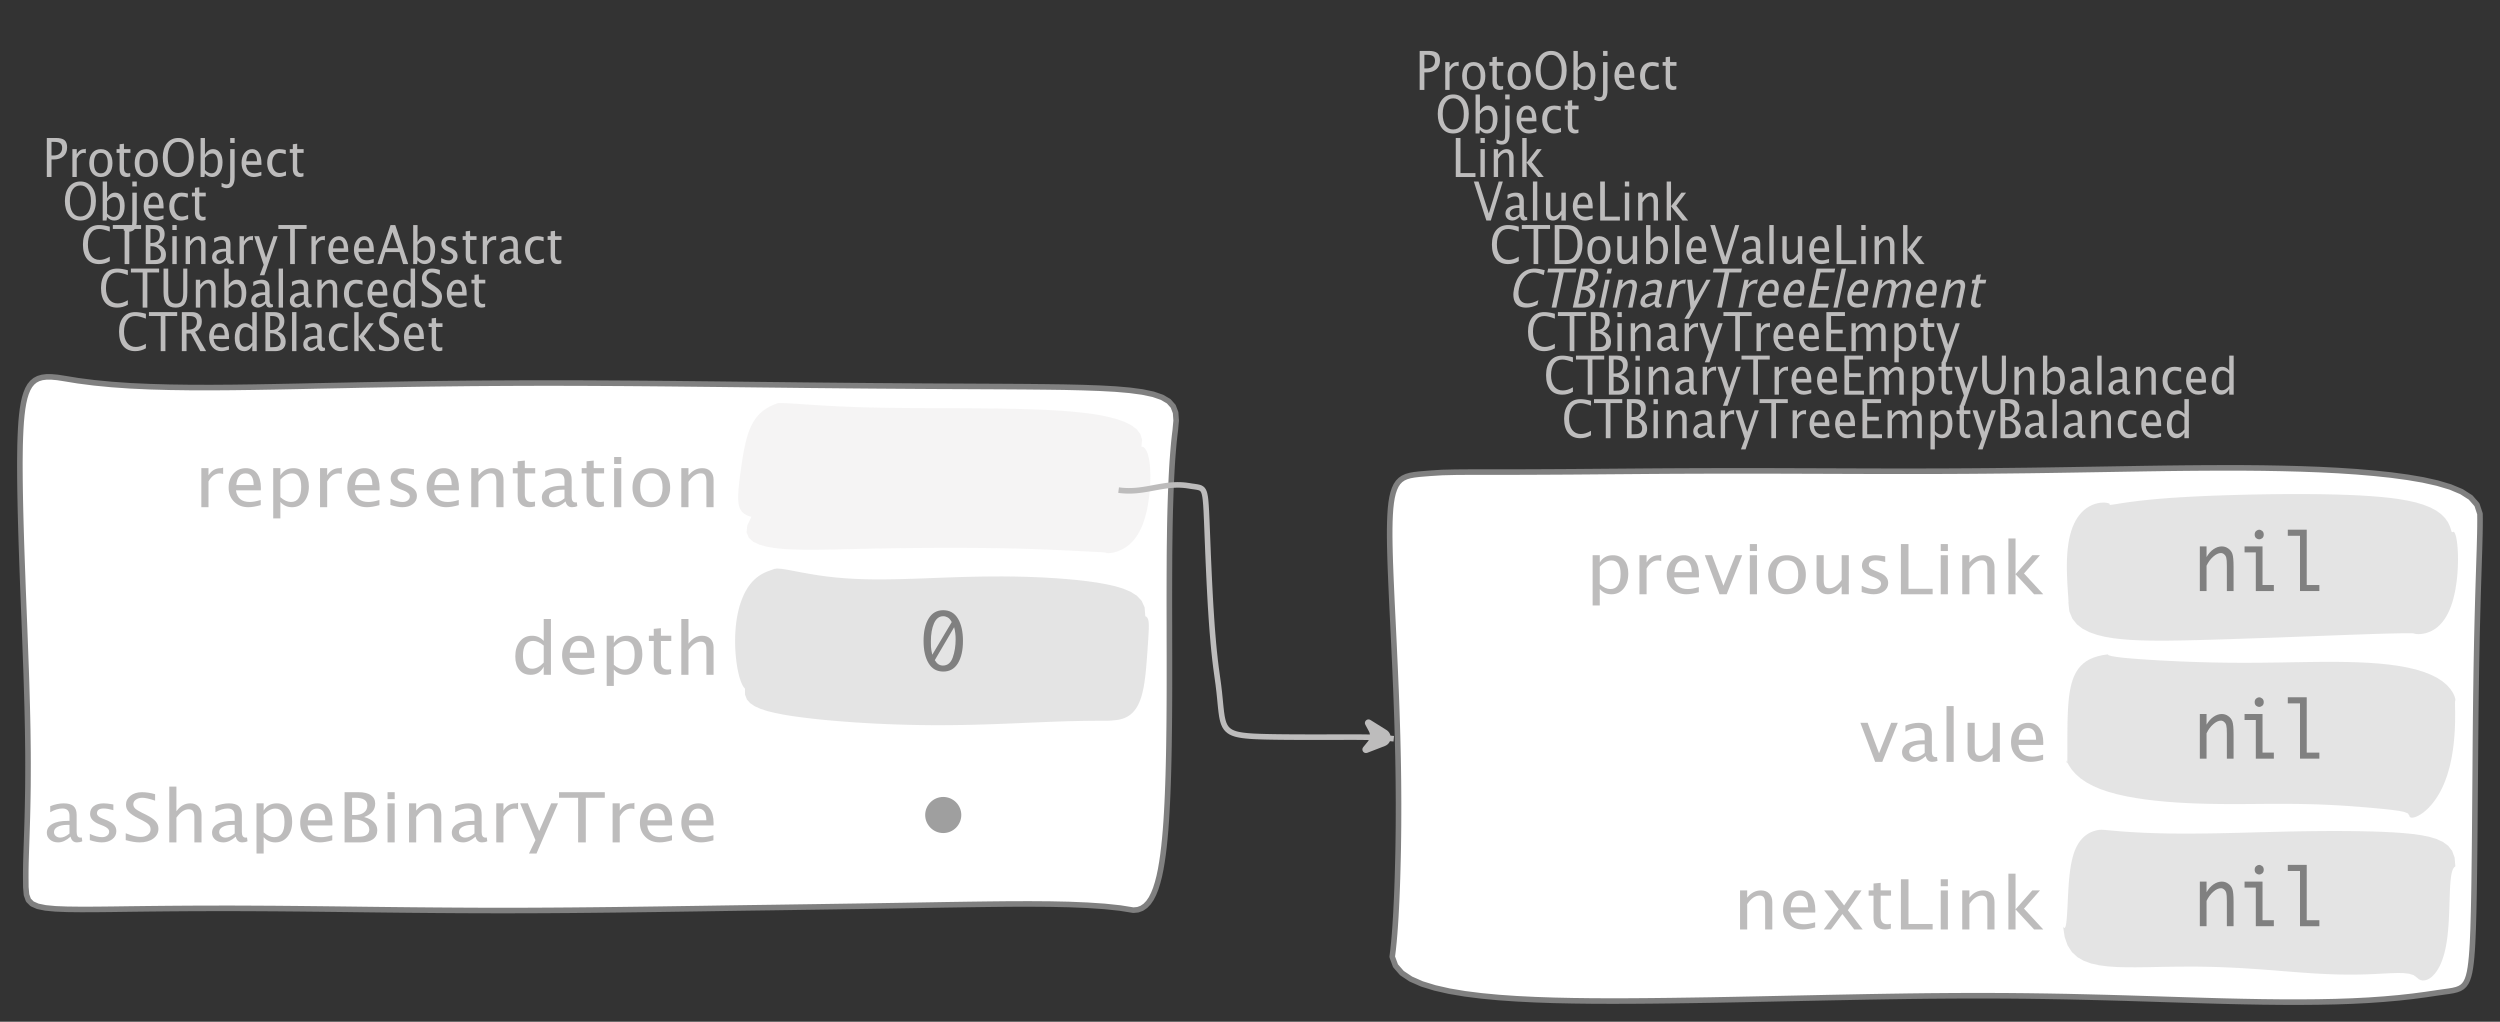 <?xml version="1.0" encoding="UTF-8"?>
<svg xmlns="http://www.w3.org/2000/svg" xmlns:xlink="http://www.w3.org/1999/xlink" width="448.157pt" height="183.164pt" viewBox="0 0 448.157 183.164" version="1.1">
<rect x="0" y="0" width="448.157" height="183.164" fill="#333333" stroke="none"/>
<defs>
<g>
<symbol overflow="visible" id="glyph0-0">
<path style="stroke:none;" d="M 1.031 0 L 1.031 -5.25 L 5.25 -5.25 L 5.25 0 Z M 1.281 -0.25 L 5 -0.25 L 5 -5 L 1.281 -5 Z M 1.281 -0.25 "/>
</symbol>
<symbol overflow="visible" id="glyph0-1">
<path style="stroke:none;" d="M 0.766 0 L 0.766 -7 L 2.391 -7 C 3.109 -7 3.625 -6.867 3.938 -6.609 C 4.25 -6.348 4.406 -5.914 4.406 -5.312 C 4.406 -4.633 4.191 -4.102 3.766 -3.719 C 3.336 -3.332 2.742 -3.141 1.984 -3.141 L 1.609 -3.141 L 1.609 0 Z M 1.609 -3.859 L 1.953 -3.859 C 2.453 -3.859 2.836 -3.977 3.109 -4.219 C 3.379 -4.469 3.516 -4.812 3.516 -5.25 C 3.516 -5.625 3.406 -5.891 3.188 -6.047 C 2.977 -6.211 2.625 -6.297 2.125 -6.297 L 1.609 -6.297 Z M 1.609 -3.859 "/>
</symbol>
<symbol overflow="visible" id="glyph0-2">
<path style="stroke:none;" d="M 0.797 0 L 0.797 -5 L 1.578 -5 L 1.578 -4.062 C 1.891 -4.688 2.348 -5 2.953 -5 C 3.035 -5 3.117 -5.023 3.203 -5.078 L 3.203 -4.25 C 3.066 -4.301 2.945 -4.328 2.844 -4.328 C 2.344 -4.328 1.922 -3.984 1.578 -3.297 L 1.578 0 Z M 0.797 0 "/>
</symbol>
<symbol overflow="visible" id="glyph0-3">
<path style="stroke:none;" d="M 2.5 0 C 1.875 0 1.375 -0.223 1 -0.672 C 0.633 -1.129 0.453 -1.738 0.453 -2.5 C 0.453 -3.27 0.633 -3.879 1 -4.328 C 1.375 -4.773 1.883 -5 2.531 -5 C 3.164 -5 3.672 -4.773 4.047 -4.328 C 4.422 -3.879 4.609 -3.27 4.609 -2.5 C 4.609 -1.719 4.422 -1.102 4.047 -0.656 C 3.672 -0.219 3.156 0 2.5 0 Z M 2.516 -0.656 C 3.348 -0.656 3.766 -1.27 3.766 -2.5 C 3.766 -3.719 3.352 -4.328 2.531 -4.328 C 1.707 -4.328 1.297 -3.711 1.297 -2.484 C 1.297 -1.266 1.703 -0.656 2.516 -0.656 Z M 2.516 -0.656 "/>
</symbol>
<symbol overflow="visible" id="glyph0-4">
<path style="stroke:none;" d="M 2.109 0 C 1.703 0 1.383 -0.125 1.156 -0.375 C 0.938 -0.633 0.828 -0.992 0.828 -1.453 L 0.828 -4.328 L 0.281 -4.328 L 0.281 -5 L 0.828 -5 L 0.828 -5.875 L 1.609 -5.969 L 1.609 -5 L 2.766 -5 L 2.766 -4.328 L 1.609 -4.328 L 1.609 -1.625 C 1.609 -0.977 1.859 -0.656 2.359 -0.656 C 2.461 -0.656 2.586 -0.676 2.734 -0.719 L 2.734 -0.109 C 2.492 -0.035 2.285 0 2.109 0 Z M 2.109 0 "/>
</symbol>
<symbol overflow="visible" id="glyph0-5">
<path style="stroke:none;" d="M 3.172 0 C 2.336 0 1.672 -0.316 1.172 -0.953 C 0.672 -1.598 0.422 -2.445 0.422 -3.5 C 0.422 -4.562 0.672 -5.41 1.172 -6.047 C 1.68 -6.68 2.359 -7 3.203 -7 C 4.047 -7 4.719 -6.68 5.219 -6.047 C 5.727 -5.41 5.984 -4.566 5.984 -3.516 C 5.984 -2.441 5.727 -1.586 5.219 -0.953 C 4.719 -0.316 4.035 0 3.172 0 Z M 3.172 -0.719 C 3.785 -0.719 4.258 -0.961 4.594 -1.453 C 4.926 -1.941 5.094 -2.629 5.094 -3.516 C 5.094 -4.391 4.922 -5.07 4.578 -5.562 C 4.242 -6.051 3.785 -6.297 3.203 -6.297 C 2.609 -6.297 2.145 -6.047 1.812 -5.547 C 1.477 -5.055 1.312 -4.379 1.312 -3.516 C 1.312 -2.641 1.473 -1.953 1.797 -1.453 C 2.129 -0.961 2.586 -0.719 3.172 -0.719 Z M 3.172 -0.719 "/>
</symbol>
<symbol overflow="visible" id="glyph0-6">
<path style="stroke:none;" d="M 0.797 0 L 0.797 -7 L 1.578 -7 L 1.578 -3.969 C 1.91 -4.656 2.398 -5 3.047 -5 C 3.566 -5 3.977 -4.785 4.281 -4.359 C 4.582 -3.941 4.734 -3.367 4.734 -2.641 C 4.734 -1.848 4.562 -1.207 4.219 -0.719 C 3.883 -0.238 3.438 0 2.875 0 C 2.352 0 1.922 -0.219 1.578 -0.656 L 1.484 0 Z M 1.578 -1.25 C 1.984 -0.852 2.375 -0.656 2.75 -0.656 C 3.508 -0.656 3.891 -1.285 3.891 -2.547 C 3.891 -3.66 3.551 -4.219 2.875 -4.219 C 2.438 -4.219 2.004 -3.957 1.578 -3.438 Z M 1.578 -1.25 "/>
</symbol>
<symbol overflow="visible" id="glyph0-7">
<path style="stroke:none;" d="M -0.625 1.766 L -0.625 1.062 C -0.25 1.238 0.031 1.328 0.219 1.328 C 0.5 1.328 0.688 1.242 0.781 1.078 C 0.875 0.91 0.922 0.57 0.922 0.062 L 0.922 -5 L 1.719 -5 L 1.719 0.047 C 1.719 1.348 1.242 2 0.297 2 C 0.016 2 -0.289 1.922 -0.625 1.766 Z M 0.922 -6.109 L 0.922 -7 L 1.719 -7 L 1.719 -6.109 Z M 0.922 -6.109 "/>
</symbol>
<symbol overflow="visible" id="glyph0-8">
<path style="stroke:none;" d="M 4 -0.266 C 3.469 -0.086 3.008 0 2.625 0 C 1.988 0 1.469 -0.234 1.062 -0.703 C 0.656 -1.172 0.453 -1.773 0.453 -2.516 C 0.453 -3.242 0.629 -3.836 0.984 -4.297 C 1.336 -4.766 1.797 -5 2.359 -5 C 2.879 -5 3.285 -4.773 3.578 -4.328 C 3.867 -3.891 4.016 -3.27 4.016 -2.469 L 4.016 -2.172 L 1.25 -2.172 C 1.363 -1.172 1.875 -0.672 2.781 -0.672 C 3.102 -0.672 3.508 -0.754 4 -0.922 Z M 1.297 -2.828 L 3.219 -2.828 C 3.219 -3.828 2.914 -4.328 2.312 -4.328 C 1.695 -4.328 1.359 -3.828 1.297 -2.828 Z M 1.297 -2.828 "/>
</symbol>
<symbol overflow="visible" id="glyph0-9">
<path style="stroke:none;" d="M 2.5 0 C 1.906 0 1.414 -0.238 1.031 -0.719 C 0.645 -1.195 0.453 -1.797 0.453 -2.516 C 0.453 -3.297 0.641 -3.906 1.016 -4.344 C 1.398 -4.781 1.941 -5 2.641 -5 C 2.973 -5 3.352 -4.945 3.781 -4.844 L 3.781 -4.094 C 3.332 -4.238 2.969 -4.312 2.688 -4.312 C 2.281 -4.312 1.953 -4.145 1.703 -3.812 C 1.461 -3.488 1.344 -3.051 1.344 -2.5 C 1.344 -1.969 1.469 -1.535 1.719 -1.203 C 1.969 -0.879 2.297 -0.719 2.703 -0.719 C 3.066 -0.719 3.441 -0.816 3.828 -1.016 L 3.828 -0.266 C 3.316 -0.086 2.875 0 2.5 0 Z M 2.5 0 "/>
</symbol>
<symbol overflow="visible" id="glyph0-10">
<path style="stroke:none;" d="M 0.766 0 L 0.766 -7 L 1.609 -7 L 1.609 -0.703 L 4.297 -0.703 L 4.297 0 Z M 0.766 0 "/>
</symbol>
<symbol overflow="visible" id="glyph0-11">
<path style="stroke:none;" d="M 0.797 0 L 0.797 -5 L 1.578 -5 L 1.578 0 Z M 0.797 -6.109 L 0.797 -7 L 1.578 -7 L 1.578 -6.109 Z M 0.797 -6.109 "/>
</symbol>
<symbol overflow="visible" id="glyph0-12">
<path style="stroke:none;" d="M 0.797 0 L 0.797 -5 L 1.578 -5 L 1.578 -4.078 C 2.004 -4.691 2.52 -5 3.125 -5 C 3.5 -5 3.797 -4.863 4.016 -4.594 C 4.242 -4.32 4.359 -3.961 4.359 -3.516 L 4.359 0 L 3.578 0 L 3.578 -3.297 C 3.578 -3.672 3.523 -3.938 3.422 -4.094 C 3.328 -4.258 3.172 -4.344 2.953 -4.344 C 2.473 -4.344 2.016 -3.977 1.578 -3.25 L 1.578 0 Z M 0.797 0 "/>
</symbol>
<symbol overflow="visible" id="glyph0-13">
<path style="stroke:none;" d="M 0.797 0 L 0.797 -7 L 1.578 -7 L 1.578 -2.578 L 3.438 -5 L 4.281 -5 L 2.516 -2.672 L 4.656 0 L 3.641 0 L 1.578 -2.562 L 1.578 0 Z M 0.797 0 "/>
</symbol>
<symbol overflow="visible" id="glyph0-14">
<path style="stroke:none;" d="M 2.391 0 L 0.141 -7 L 0.984 -7 L 2.828 -1.266 L 4.609 -7 L 5.344 -7 L 3.188 0 Z M 2.391 0 "/>
</symbol>
<symbol overflow="visible" id="glyph0-15">
<path style="stroke:none;" d="M 3.047 -0.734 C 2.566 -0.242 2.109 0 1.672 0 C 1.305 0 1.004 -0.113 0.766 -0.344 C 0.535 -0.57 0.422 -0.867 0.422 -1.234 C 0.422 -1.723 0.617 -2.098 1.016 -2.359 C 1.41 -2.617 1.984 -2.75 2.734 -2.75 L 2.922 -2.75 L 2.922 -3.406 C 2.922 -4.02 2.66 -4.328 2.141 -4.328 C 1.723 -4.328 1.273 -4.172 0.797 -3.859 L 0.797 -4.625 C 1.328 -4.875 1.828 -5 2.297 -5 C 2.785 -5 3.145 -4.875 3.375 -4.625 C 3.602 -4.383 3.719 -4.016 3.719 -3.516 L 3.719 -1.359 C 3.719 -0.859 3.859 -0.609 4.141 -0.609 C 4.172 -0.609 4.223 -0.613 4.297 -0.625 L 4.344 -0.141 C 4.164 -0.047 3.969 0 3.75 0 C 3.383 0 3.148 -0.242 3.047 -0.734 Z M 2.922 -1.141 L 2.922 -2.25 L 2.656 -2.25 C 2.227 -2.25 1.879 -2.16 1.609 -1.984 C 1.336 -1.816 1.203 -1.598 1.203 -1.328 C 1.203 -1.117 1.27 -0.945 1.406 -0.812 C 1.539 -0.676 1.703 -0.609 1.891 -0.609 C 2.223 -0.609 2.566 -0.785 2.922 -1.141 Z M 2.922 -1.141 "/>
</symbol>
<symbol overflow="visible" id="glyph0-16">
<path style="stroke:none;" d="M 0.797 0 L 0.797 -7 L 1.578 -7 L 1.578 0 Z M 0.797 0 "/>
</symbol>
<symbol overflow="visible" id="glyph0-17">
<path style="stroke:none;" d="M 3.516 0 L 3.516 -1.031 C 3.098 -0.344 2.586 0 1.984 0 C 1.609 0 1.305 -0.129 1.078 -0.391 C 0.859 -0.66 0.75 -1.023 0.75 -1.484 L 0.75 -5 L 1.531 -5 L 1.531 -1.781 C 1.531 -1.406 1.578 -1.141 1.672 -0.984 C 1.773 -0.836 1.938 -0.766 2.156 -0.766 C 2.633 -0.766 3.086 -1.117 3.516 -1.828 L 3.516 -5 L 4.312 -5 L 4.312 0 Z M 3.516 0 "/>
</symbol>
<symbol overflow="visible" id="glyph0-18">
<path style="stroke:none;" d="M 3.312 0 C 2.395 0 1.68 -0.301 1.172 -0.906 C 0.672 -1.52 0.422 -2.383 0.422 -3.5 C 0.422 -4.602 0.676 -5.461 1.188 -6.078 C 1.695 -6.691 2.422 -7 3.359 -7 C 3.891 -7 4.516 -6.898 5.234 -6.703 L 5.234 -5.828 C 4.422 -6.141 3.789 -6.297 3.344 -6.297 C 2.695 -6.297 2.195 -6.051 1.844 -5.562 C 1.488 -5.07 1.312 -4.379 1.312 -3.484 C 1.312 -2.641 1.5 -1.973 1.875 -1.484 C 2.258 -0.992 2.773 -0.75 3.422 -0.75 C 3.992 -0.75 4.598 -0.941 5.234 -1.328 L 5.234 -0.516 C 4.648 -0.172 4.008 0 3.312 0 Z M 3.312 0 "/>
</symbol>
<symbol overflow="visible" id="glyph0-19">
<path style="stroke:none;" d="M 2.188 0 L 2.188 -6.297 L 0.078 -6.297 L 0.078 -7 L 5.141 -7 L 5.141 -6.297 L 3.031 -6.297 L 3.031 0 Z M 2.188 0 "/>
</symbol>
<symbol overflow="visible" id="glyph0-20">
<path style="stroke:none;" d="M 0.766 0 L 0.766 -7 L 2.75 -7 C 3.332 -7 3.805 -6.922 4.172 -6.766 C 4.535 -6.617 4.852 -6.359 5.125 -5.984 C 5.539 -5.398 5.75 -4.629 5.75 -3.672 C 5.75 -2.504 5.488 -1.598 4.969 -0.953 C 4.445 -0.316 3.711 0 2.766 0 Z M 1.609 -0.703 L 2.688 -0.703 C 3.469 -0.703 4.016 -0.953 4.328 -1.453 C 4.68 -1.973 4.859 -2.676 4.859 -3.562 C 4.859 -4.406 4.688 -5.062 4.344 -5.531 C 4.133 -5.832 3.883 -6.035 3.594 -6.141 C 3.312 -6.242 2.883 -6.297 2.312 -6.297 L 1.609 -6.297 Z M 1.609 -0.703 "/>
</symbol>
<symbol overflow="visible" id="glyph0-21">
<path style="stroke:none;" d="M 0.766 0 L 0.766 -7 L 2.312 -7 C 2.906 -7 3.359 -6.863 3.672 -6.594 C 3.992 -6.32 4.156 -5.926 4.156 -5.406 C 4.156 -4.531 3.75 -3.906 2.938 -3.531 C 3.906 -3.188 4.391 -2.578 4.391 -1.703 C 4.391 -1.148 4.227 -0.727 3.906 -0.438 C 3.582 -0.145 3.117 0 2.516 0 Z M 1.609 -0.703 L 1.781 -0.703 C 2.395 -0.703 2.797 -0.75 2.984 -0.844 C 3.328 -1.008 3.5 -1.32 3.5 -1.781 C 3.5 -2.188 3.336 -2.523 3.016 -2.797 C 2.703 -3.066 2.312 -3.203 1.844 -3.203 L 1.609 -3.203 Z M 1.609 -3.797 L 1.875 -3.797 C 2.32 -3.797 2.672 -3.914 2.922 -4.156 C 3.172 -4.395 3.297 -4.738 3.297 -5.188 C 3.297 -5.926 2.844 -6.297 1.938 -6.297 L 1.609 -6.297 Z M 1.609 -3.797 "/>
</symbol>
<symbol overflow="visible" id="glyph0-22">
<path style="stroke:none;" d="M 1.047 2 L 1.75 0.141 L 0.062 -5 L 0.922 -5 L 2.172 -1.141 L 3.5 -5 L 4.25 -5 L 1.875 2 Z M 1.047 2 "/>
</symbol>
<symbol overflow="visible" id="glyph0-23">
<path style="stroke:none;" d="M 0.766 0 L 0.766 -7 L 4.094 -7 L 4.094 -6.297 L 1.609 -6.297 L 1.609 -3.844 L 3.688 -3.844 L 3.688 -3.156 L 1.609 -3.156 L 1.609 -0.703 L 4.266 -0.703 L 4.266 0 Z M 0.766 0 "/>
</symbol>
<symbol overflow="visible" id="glyph0-24">
<path style="stroke:none;" d="M 0.797 0 L 0.797 -5 L 1.578 -5 L 1.578 -4.062 C 1.961 -4.688 2.461 -5 3.078 -5 C 3.66 -5 4.055 -4.688 4.266 -4.062 C 4.641 -4.688 5.129 -5 5.734 -5 C 6.117 -5 6.414 -4.867 6.625 -4.609 C 6.832 -4.359 6.938 -4.004 6.938 -3.547 L 6.938 0 L 6.141 0 L 6.141 -3.516 C 6.141 -4.078 5.945 -4.359 5.562 -4.359 C 5.145 -4.359 4.711 -4.023 4.266 -3.359 L 4.266 0 L 3.469 0 L 3.469 -3.516 C 3.469 -4.078 3.266 -4.359 2.859 -4.359 C 2.461 -4.359 2.035 -4.023 1.578 -3.359 L 1.578 0 Z M 0.797 0 "/>
</symbol>
<symbol overflow="visible" id="glyph0-25">
<path style="stroke:none;" d="M 0.797 2 L 0.797 -5 L 1.578 -5 L 1.578 -4.078 C 1.91 -4.691 2.398 -5 3.047 -5 C 3.566 -5 3.977 -4.785 4.281 -4.359 C 4.582 -3.941 4.734 -3.367 4.734 -2.641 C 4.734 -1.848 4.562 -1.207 4.219 -0.719 C 3.883 -0.238 3.438 0 2.875 0 C 2.352 0 1.922 -0.219 1.578 -0.656 L 1.578 2 Z M 1.578 -1.266 C 1.984 -0.859 2.375 -0.656 2.75 -0.656 C 3.508 -0.656 3.891 -1.305 3.891 -2.609 C 3.891 -3.754 3.551 -4.328 2.875 -4.328 C 2.438 -4.328 2.004 -4.055 1.578 -3.516 Z M 1.578 -1.266 "/>
</symbol>
<symbol overflow="visible" id="glyph0-26">
<path style="stroke:none;" d="M 0.719 -7 L 1.562 -7 L 1.562 -2.672 C 1.562 -1.992 1.672 -1.5 1.891 -1.188 C 2.117 -0.875 2.473 -0.719 2.953 -0.719 C 3.422 -0.719 3.754 -0.863 3.953 -1.156 C 4.148 -1.457 4.25 -1.953 4.25 -2.641 L 4.25 -7 L 4.984 -7 L 4.984 -2.672 C 4.984 -1.742 4.816 -1.066 4.484 -0.641 C 4.148 -0.211 3.617 0 2.891 0 C 2.148 0 1.602 -0.219 1.25 -0.656 C 0.895 -1.102 0.719 -1.785 0.719 -2.703 Z M 0.719 -7 "/>
</symbol>
<symbol overflow="visible" id="glyph0-27">
<path style="stroke:none;" d="M 3.594 0 L 3.594 -1.031 C 3.27 -0.344 2.785 0 2.141 0 C 1.609 0 1.191 -0.207 0.891 -0.625 C 0.598 -1.039 0.453 -1.617 0.453 -2.359 C 0.453 -3.148 0.617 -3.785 0.953 -4.266 C 1.297 -4.754 1.75 -5 2.312 -5 C 2.82 -5 3.25 -4.773 3.594 -4.328 L 3.594 -7 L 4.391 -7 L 4.391 0 Z M 3.594 -3.734 C 3.188 -4.129 2.797 -4.328 2.422 -4.328 C 1.672 -4.328 1.297 -3.695 1.297 -2.438 C 1.297 -1.332 1.629 -0.781 2.297 -0.781 C 2.742 -0.781 3.176 -1.039 3.594 -1.562 Z M 3.594 -3.734 "/>
</symbol>
<symbol overflow="visible" id="glyph0-28">
<path style="stroke:none;" d="M 3.781 -2.844 L 2.766 -5.75 L 1.75 -2.844 Z M 4.672 0 L 4.031 -2.156 L 1.5 -2.156 L 0.859 0 L 0.062 0 L 2.422 -7 L 3.266 -7 L 5.594 0 Z M 4.672 0 "/>
</symbol>
<symbol overflow="visible" id="glyph0-29">
<path style="stroke:none;" d="M 1.953 0 C 1.586 0 1.145 -0.094 0.625 -0.281 L 0.625 -1.078 C 1.145 -0.797 1.598 -0.656 1.984 -0.656 C 2.211 -0.656 2.398 -0.723 2.547 -0.859 C 2.703 -0.992 2.781 -1.164 2.781 -1.375 C 2.781 -1.664 2.566 -1.91 2.141 -2.109 L 1.688 -2.312 C 1 -2.625 0.656 -3.07 0.656 -3.656 C 0.656 -4.07 0.789 -4.398 1.062 -4.641 C 1.332 -4.879 1.703 -5 2.172 -5 C 2.41 -5 2.711 -4.957 3.078 -4.875 L 3.234 -4.844 L 3.234 -4.109 C 2.797 -4.254 2.445 -4.328 2.188 -4.328 C 1.676 -4.328 1.422 -4.125 1.422 -3.719 C 1.422 -3.469 1.613 -3.25 2 -3.062 L 2.375 -2.891 C 2.812 -2.691 3.117 -2.477 3.297 -2.25 C 3.473 -2.031 3.562 -1.758 3.562 -1.438 C 3.562 -1.02 3.41 -0.676 3.109 -0.406 C 2.805 -0.133 2.422 0 1.953 0 Z M 1.953 0 "/>
</symbol>
<symbol overflow="visible" id="glyph0-30">
<path style="stroke:none;" d="M 1.938 0 C 1.531 0 1.02 -0.098 0.406 -0.297 L 0.406 -1.234 C 1.07 -0.891 1.617 -0.719 2.047 -0.719 C 2.379 -0.719 2.645 -0.812 2.844 -1 C 3.051 -1.195 3.156 -1.453 3.156 -1.766 C 3.156 -2.035 3.086 -2.258 2.953 -2.438 C 2.828 -2.625 2.586 -2.828 2.234 -3.047 L 1.812 -3.312 C 1.312 -3.633 0.957 -3.938 0.75 -4.219 C 0.539 -4.508 0.438 -4.848 0.438 -5.234 C 0.438 -5.742 0.602 -6.164 0.938 -6.5 C 1.27 -6.832 1.691 -7 2.203 -7 C 2.66 -7 3.145 -6.914 3.656 -6.75 L 3.656 -5.891 C 3.031 -6.16 2.562 -6.297 2.25 -6.297 C 1.957 -6.297 1.719 -6.207 1.531 -6.031 C 1.344 -5.852 1.25 -5.633 1.25 -5.375 C 1.25 -5.156 1.316 -4.957 1.453 -4.781 C 1.586 -4.613 1.844 -4.41 2.219 -4.172 L 2.641 -3.906 C 3.148 -3.57 3.508 -3.258 3.719 -2.969 C 3.926 -2.676 4.031 -2.328 4.031 -1.922 C 4.031 -1.348 3.836 -0.883 3.453 -0.531 C 3.066 -0.176 2.562 0 1.938 0 Z M 1.938 0 "/>
</symbol>
<symbol overflow="visible" id="glyph0-31">
<path style="stroke:none;" d="M 0.766 0 L 0.766 -7 L 2.562 -7 C 3.133 -7 3.57 -6.859 3.875 -6.578 C 4.188 -6.297 4.344 -5.883 4.344 -5.344 C 4.344 -4.445 3.941 -3.816 3.141 -3.453 L 5.125 0 L 4.078 0 L 2.391 -3.156 L 1.609 -3.156 L 1.609 0 Z M 1.609 -3.844 L 1.875 -3.844 C 2.938 -3.844 3.469 -4.316 3.469 -5.266 C 3.469 -5.953 3.023 -6.297 2.141 -6.297 L 1.609 -6.297 Z M 1.609 -3.844 "/>
</symbol>
<symbol overflow="visible" id="glyph1-0">
<path style="stroke:none;" d="M 1.031 0 L 2.141 -5.25 L 6.359 -5.25 L 5.25 0 Z M 1.328 -0.25 L 5.047 -0.25 L 6.062 -5 L 2.344 -5 Z M 1.328 -0.25 "/>
</symbol>
<symbol overflow="visible" id="glyph1-1">
<path style="stroke:none;" d="M 3.312 0 C 2.395 0 1.75 -0.301 1.375 -0.906 C 1 -1.52 0.93 -2.383 1.172 -3.5 C 1.398 -4.602 1.832 -5.461 2.469 -6.078 C 3.113 -6.691 3.906 -7 4.844 -7 C 5.375 -7 5.977 -6.898 6.656 -6.703 L 6.469 -5.828 C 5.727 -6.141 5.133 -6.297 4.688 -6.297 C 4.039 -6.297 3.488 -6.051 3.031 -5.562 C 2.57 -5.07 2.242 -4.379 2.047 -3.484 C 1.867 -2.641 1.914 -1.973 2.188 -1.484 C 2.469 -0.992 2.93 -0.75 3.578 -0.75 C 4.148 -0.75 4.797 -0.941 5.516 -1.328 L 5.344 -0.516 C 4.688 -0.172 4.008 0 3.312 0 Z M 3.312 0 "/>
</symbol>
<symbol overflow="visible" id="glyph1-2">
<path style="stroke:none;" d="M 2.188 0 L 3.531 -6.297 L 1.422 -6.297 L 1.562 -7 L 6.625 -7 L 6.484 -6.297 L 4.375 -6.297 L 3.031 0 Z M 2.188 0 "/>
</symbol>
<symbol overflow="visible" id="glyph1-3">
<path style="stroke:none;" d="M 0.766 0 L 2.25 -7 L 3.797 -7 C 4.391 -7 4.816 -6.863 5.078 -6.594 C 5.336 -6.32 5.414 -5.926 5.312 -5.406 C 5.125 -4.531 4.582 -3.906 3.688 -3.531 C 4.582 -3.188 4.938 -2.578 4.75 -1.703 C 4.633 -1.148 4.383 -0.727 4 -0.438 C 3.613 -0.145 3.117 0 2.516 0 Z M 1.766 -0.703 L 1.938 -0.703 C 2.551 -0.703 2.957 -0.75 3.156 -0.844 C 3.539 -1.008 3.781 -1.32 3.875 -1.781 C 3.969 -2.188 3.883 -2.523 3.625 -2.797 C 3.363 -3.066 3 -3.203 2.531 -3.203 L 2.297 -3.203 Z M 2.422 -3.797 L 2.688 -3.797 C 3.133 -3.797 3.504 -3.914 3.797 -4.156 C 4.098 -4.395 4.301 -4.738 4.406 -5.188 C 4.562 -5.926 4.188 -6.297 3.281 -6.297 L 2.953 -6.297 Z M 2.422 -3.797 "/>
</symbol>
<symbol overflow="visible" id="glyph1-4">
<path style="stroke:none;" d="M 0.797 0 L 1.859 -5 L 2.641 -5 L 1.578 0 Z M 2.094 -6.109 L 2.281 -7 L 3.062 -7 L 2.875 -6.109 Z M 2.094 -6.109 "/>
</symbol>
<symbol overflow="visible" id="glyph1-5">
<path style="stroke:none;" d="M 0.797 0 L 1.859 -5 L 2.641 -5 L 2.438 -4.078 C 3 -4.691 3.582 -5 4.188 -5 C 4.562 -5 4.832 -4.863 5 -4.594 C 5.164 -4.32 5.203 -3.961 5.109 -3.516 L 4.359 0 L 3.578 0 L 4.281 -3.297 C 4.363 -3.672 4.367 -3.938 4.297 -4.094 C 4.234 -4.258 4.094 -4.344 3.875 -4.344 C 3.395 -4.344 2.859 -3.977 2.266 -3.25 L 1.578 0 Z M 0.797 0 "/>
</symbol>
<symbol overflow="visible" id="glyph1-6">
<path style="stroke:none;" d="M 3.203 -0.734 C 2.617 -0.242 2.109 0 1.672 0 C 1.305 0 1.031 -0.113 0.844 -0.344 C 0.656 -0.57 0.602 -0.867 0.688 -1.234 C 0.789 -1.723 1.066 -2.098 1.516 -2.359 C 1.961 -2.617 2.562 -2.75 3.312 -2.75 L 3.5 -2.75 L 3.641 -3.406 C 3.773 -4.02 3.582 -4.328 3.062 -4.328 C 2.645 -4.328 2.164 -4.172 1.625 -3.859 L 1.781 -4.625 C 2.363 -4.875 2.891 -5 3.359 -5 C 3.848 -5 4.18 -4.875 4.359 -4.625 C 4.535 -4.383 4.57 -4.016 4.469 -3.516 L 4 -1.359 C 3.895 -0.859 3.984 -0.609 4.266 -0.609 C 4.297 -0.609 4.352 -0.613 4.438 -0.625 L 4.375 -0.141 C 4.176 -0.047 3.969 0 3.75 0 C 3.383 0 3.203 -0.242 3.203 -0.734 Z M 3.172 -1.141 L 3.406 -2.25 L 3.141 -2.25 C 2.711 -2.25 2.344 -2.16 2.031 -1.984 C 1.727 -1.816 1.547 -1.598 1.484 -1.328 C 1.441 -1.117 1.473 -0.945 1.578 -0.812 C 1.68 -0.676 1.828 -0.609 2.016 -0.609 C 2.348 -0.609 2.734 -0.785 3.172 -1.141 Z M 3.172 -1.141 "/>
</symbol>
<symbol overflow="visible" id="glyph1-7">
<path style="stroke:none;" d="M 0.797 0 L 1.859 -5 L 2.641 -5 L 2.438 -4.062 C 2.883 -4.688 3.41 -5 4.016 -5 C 4.098 -5 4.188 -5.023 4.281 -5.078 L 4.109 -4.25 C 3.984 -4.301 3.867 -4.328 3.766 -4.328 C 3.266 -4.328 2.77 -3.984 2.281 -3.297 L 1.578 0 Z M 0.797 0 "/>
</symbol>
<symbol overflow="visible" id="glyph1-8">
<path style="stroke:none;" d="M 0.625 2 L 1.719 0.141 L 1.125 -5 L 1.984 -5 L 2.422 -1.141 L 4.562 -5 L 5.312 -5 L 1.453 2 Z M 0.625 2 "/>
</symbol>
<symbol overflow="visible" id="glyph1-9">
<path style="stroke:none;" d="M 4.062 -0.266 C 3.488 -0.086 3.008 0 2.625 0 C 1.988 0 1.516 -0.234 1.203 -0.703 C 0.898 -1.172 0.828 -1.773 0.984 -2.516 C 1.141 -3.242 1.441 -3.836 1.891 -4.297 C 2.348 -4.766 2.859 -5 3.422 -5 C 3.941 -5 4.301 -4.773 4.5 -4.328 C 4.695 -3.891 4.711 -3.27 4.547 -2.469 L 4.484 -2.172 L 1.719 -2.172 C 1.613 -1.172 2.016 -0.672 2.922 -0.672 C 3.242 -0.672 3.672 -0.754 4.203 -0.922 Z M 1.891 -2.828 L 3.812 -2.828 C 4.031 -3.828 3.836 -4.328 3.234 -4.328 C 2.617 -4.328 2.172 -3.828 1.891 -2.828 Z M 1.891 -2.828 "/>
</symbol>
<symbol overflow="visible" id="glyph1-10">
<path style="stroke:none;" d="M 0.766 0 L 2.25 -7 L 5.578 -7 L 5.438 -6.297 L 2.953 -6.297 L 2.422 -3.844 L 4.5 -3.844 L 4.359 -3.156 L 2.281 -3.156 L 1.766 -0.703 L 4.422 -0.703 L 4.266 0 Z M 0.766 0 "/>
</symbol>
<symbol overflow="visible" id="glyph1-11">
<path style="stroke:none;" d="M 0.797 0 L 2.281 -7 L 3.062 -7 L 1.578 0 Z M 0.797 0 "/>
</symbol>
<symbol overflow="visible" id="glyph1-12">
<path style="stroke:none;" d="M 0.797 0 L 1.859 -5 L 2.641 -5 L 2.438 -4.062 C 2.957 -4.688 3.523 -5 4.141 -5 C 4.723 -5 5.051 -4.688 5.125 -4.062 C 5.633 -4.688 6.191 -5 6.797 -5 C 7.18 -5 7.453 -4.867 7.609 -4.609 C 7.766 -4.359 7.789 -4.004 7.688 -3.547 L 6.938 0 L 6.141 0 L 6.891 -3.516 C 7.004 -4.078 6.867 -4.359 6.484 -4.359 C 6.066 -4.359 5.566 -4.023 4.984 -3.359 L 4.266 0 L 3.469 0 L 4.219 -3.516 C 4.332 -4.078 4.188 -4.359 3.781 -4.359 C 3.383 -4.359 2.891 -4.023 2.297 -3.359 L 1.578 0 Z M 0.797 0 "/>
</symbol>
<symbol overflow="visible" id="glyph1-13">
<path style="stroke:none;" d="M 2.109 0 C 1.703 0 1.41 -0.125 1.234 -0.375 C 1.066 -0.633 1.035 -0.992 1.141 -1.453 L 1.75 -4.328 L 1.203 -4.328 L 1.344 -5 L 1.891 -5 L 2.078 -5.875 L 2.875 -5.969 L 2.672 -5 L 3.828 -5 L 3.688 -4.328 L 2.531 -4.328 L 1.953 -1.625 C 1.816 -0.977 2 -0.656 2.5 -0.656 C 2.602 -0.656 2.734 -0.676 2.891 -0.719 L 2.75 -0.109 C 2.5 -0.035 2.285 0 2.109 0 Z M 2.109 0 "/>
</symbol>
<symbol overflow="visible" id="glyph2-0">
<path style="stroke:none;" d="M 1.594 0 L 1.594 -8.422 L 8.422 -8.422 L 8.422 0 Z M 2 -0.422 L 8 -0.422 L 8 -8 L 2 -8 Z M 2 -0.422 "/>
</symbol>
<symbol overflow="visible" id="glyph2-1">
<path style="stroke:none;" d="M 1.281 2 L 1.281 -7 L 2.562 -7 L 2.562 -5.703 C 3.082 -6.566 3.867 -7 4.922 -7 C 5.773 -7 6.445 -6.707 6.938 -6.125 C 7.426 -5.539 7.672 -4.738 7.672 -3.719 C 7.672 -2.602 7.391 -1.703 6.828 -1.016 C 6.273 -0.336 5.551 0 4.656 0 C 3.812 0 3.113 -0.312 2.562 -0.938 L 2.562 2 Z M 2.562 -1.797 C 3.219 -1.223 3.848 -0.938 4.453 -0.938 C 5.68 -0.938 6.297 -1.844 6.297 -3.656 C 6.297 -5.258 5.75 -6.062 4.656 -6.062 C 3.938 -6.062 3.238 -5.688 2.562 -4.938 Z M 2.562 -1.797 "/>
</symbol>
<symbol overflow="visible" id="glyph2-2">
<path style="stroke:none;" d="M 1.281 0 L 1.281 -7 L 2.562 -7 L 2.562 -5.703 C 3.07 -6.566 3.812 -7 4.781 -7 C 4.906 -7 5.039 -7.035 5.188 -7.109 L 5.188 -5.953 C 4.969 -6.023 4.77 -6.062 4.594 -6.062 C 3.789 -6.062 3.113 -5.582 2.562 -4.625 L 2.562 0 Z M 1.281 0 "/>
</symbol>
<symbol overflow="visible" id="glyph2-3">
<path style="stroke:none;" d="M 6.469 -0.375 C 5.602 -0.125 4.863 0 4.25 0 C 3.207 0 2.359 -0.328 1.703 -0.984 C 1.047 -1.641 0.719 -2.484 0.719 -3.516 C 0.719 -4.535 1.004 -5.367 1.578 -6.016 C 2.16 -6.672 2.906 -7 3.812 -7 C 4.664 -7 5.328 -6.688 5.797 -6.062 C 6.266 -5.445 6.5 -4.566 6.5 -3.422 L 6.484 -3.031 L 2.031 -3.031 C 2.219 -1.633 3.039 -0.938 4.5 -0.938 C 5.031 -0.938 5.688 -1.055 6.469 -1.297 Z M 2.094 -3.969 L 5.203 -3.969 C 5.203 -5.363 4.711 -6.062 3.734 -6.062 C 2.754 -6.062 2.207 -5.363 2.094 -3.969 Z M 2.094 -3.969 "/>
</symbol>
<symbol overflow="visible" id="glyph2-4">
<path style="stroke:none;" d="M 2.75 0 L 0.109 -7 L 1.406 -7 L 3.453 -1.547 L 5.625 -7 L 6.812 -7 L 4.031 0 Z M 2.75 0 "/>
</symbol>
<symbol overflow="visible" id="glyph2-5">
<path style="stroke:none;" d="M 1.281 0 L 1.281 -7 L 2.562 -7 L 2.562 0 Z M 1.281 -7.75 L 1.281 -9 L 2.562 -9 L 2.562 -7.75 Z M 1.281 -7.75 "/>
</symbol>
<symbol overflow="visible" id="glyph2-6">
<path style="stroke:none;" d="M 4.047 0 C 3.035 0 2.227 -0.316 1.625 -0.953 C 1.02 -1.586 0.719 -2.438 0.719 -3.5 C 0.719 -4.582 1.02 -5.438 1.625 -6.062 C 2.227 -6.688 3.051 -7 4.094 -7 C 5.133 -7 5.957 -6.688 6.562 -6.062 C 7.164 -5.438 7.469 -4.586 7.469 -3.516 C 7.469 -2.422 7.16 -1.562 6.547 -0.938 C 5.941 -0.312 5.109 0 4.047 0 Z M 4.062 -0.938 C 5.426 -0.938 6.109 -1.797 6.109 -3.516 C 6.109 -5.223 5.438 -6.078 4.094 -6.078 C 2.758 -6.078 2.094 -5.219 2.094 -3.5 C 2.094 -1.789 2.75 -0.938 4.062 -0.938 Z M 4.062 -0.938 "/>
</symbol>
<symbol overflow="visible" id="glyph2-7">
<path style="stroke:none;" d="M 5.703 0 L 5.703 -1.453 C 5.016 -0.484 4.188 0 3.219 0 C 2.602 0 2.113 -0.188 1.75 -0.562 C 1.383 -0.938 1.203 -1.445 1.203 -2.094 L 1.203 -7 L 2.484 -7 L 2.484 -2.484 C 2.484 -1.973 2.562 -1.609 2.719 -1.391 C 2.875 -1.18 3.129 -1.078 3.484 -1.078 C 4.266 -1.078 5.004 -1.57 5.703 -2.562 L 5.703 -7 L 6.984 -7 L 6.984 0 Z M 5.703 0 "/>
</symbol>
<symbol overflow="visible" id="glyph2-8">
<path style="stroke:none;" d="M 3.156 0 C 2.57 0 1.859 -0.133 1.016 -0.406 L 1.016 -1.531 C 1.859 -1.133 2.586 -0.938 3.203 -0.938 C 3.578 -0.938 3.883 -1.031 4.125 -1.219 C 4.363 -1.406 4.484 -1.641 4.484 -1.922 C 4.484 -2.328 4.145 -2.672 3.469 -2.953 L 2.719 -3.25 C 1.613 -3.688 1.062 -4.312 1.062 -5.125 C 1.062 -5.707 1.281 -6.164 1.719 -6.5 C 2.156 -6.832 2.75 -7 3.5 -7 C 3.895 -7 4.383 -6.945 4.969 -6.844 L 5.234 -6.797 L 5.234 -5.781 C 4.523 -5.977 3.957 -6.078 3.531 -6.078 C 2.707 -6.078 2.297 -5.789 2.297 -5.219 C 2.297 -4.852 2.609 -4.547 3.234 -4.297 L 3.859 -4.047 C 4.555 -3.773 5.047 -3.484 5.328 -3.172 C 5.617 -2.867 5.766 -2.484 5.766 -2.016 C 5.766 -1.422 5.52 -0.938 5.031 -0.562 C 4.539 -0.188 3.914 0 3.156 0 Z M 3.156 0 "/>
</symbol>
<symbol overflow="visible" id="glyph2-9">
<path style="stroke:none;" d="M 1.25 0 L 1.25 -9 L 2.609 -9 L 2.609 -0.984 L 6.938 -0.984 L 6.938 0 Z M 1.25 0 "/>
</symbol>
<symbol overflow="visible" id="glyph2-10">
<path style="stroke:none;" d="M 1.281 0 L 1.281 -7 L 2.562 -7 L 2.562 -5.703 C 3.238 -6.566 4.066 -7 5.047 -7 C 5.66 -7 6.148 -6.812 6.516 -6.438 C 6.879 -6.062 7.062 -5.555 7.062 -4.922 L 7.062 0 L 5.781 0 L 5.781 -4.625 C 5.781 -5.145 5.703 -5.516 5.547 -5.734 C 5.391 -5.961 5.133 -6.078 4.781 -6.078 C 4 -6.078 3.258 -5.566 2.562 -4.547 L 2.562 0 Z M 1.281 0 "/>
</symbol>
<symbol overflow="visible" id="glyph2-11">
<path style="stroke:none;" d="M 1.281 0 L 1.281 -10 L 2.562 -10 L 2.562 -3.609 L 5.562 -7 L 6.938 -7 L 4.078 -3.734 L 7.531 0 L 5.891 0 L 2.562 -3.594 L 2.562 0 Z M 1.281 0 "/>
</symbol>
<symbol overflow="visible" id="glyph2-12">
<path style="stroke:none;" d="M 4.922 -1.031 C 4.16 -0.344 3.422 0 2.703 0 C 2.117 0 1.633 -0.16 1.25 -0.484 C 0.863 -0.805 0.672 -1.219 0.672 -1.719 C 0.672 -2.406 0.992 -2.93 1.641 -3.297 C 2.285 -3.672 3.219 -3.859 4.438 -3.859 L 4.734 -3.859 L 4.734 -4.766 C 4.734 -5.641 4.312 -6.078 3.469 -6.078 C 2.789 -6.078 2.062 -5.852 1.281 -5.406 L 1.281 -6.5 C 2.145 -6.832 2.953 -7 3.703 -7 C 4.492 -7 5.078 -6.832 5.453 -6.5 C 5.828 -6.164 6.016 -5.641 6.016 -4.922 L 6.016 -1.891 C 6.016 -1.203 6.242 -0.859 6.703 -0.859 C 6.754 -0.859 6.832 -0.863 6.938 -0.875 L 7.031 -0.203 C 6.738 -0.066 6.422 0 6.078 0 C 5.473 0 5.086 -0.344 4.922 -1.031 Z M 4.734 -1.594 L 4.734 -3.141 L 4.312 -3.141 C 3.602 -3.141 3.031 -3.02 2.594 -2.781 C 2.164 -2.551 1.953 -2.238 1.953 -1.844 C 1.953 -1.57 2.062 -1.336 2.281 -1.141 C 2.5 -0.953 2.766 -0.859 3.078 -0.859 C 3.609 -0.859 4.16 -1.102 4.734 -1.594 Z M 4.734 -1.594 "/>
</symbol>
<symbol overflow="visible" id="glyph2-13">
<path style="stroke:none;" d="M 1.281 0 L 1.281 -10 L 2.562 -10 L 2.562 0 Z M 1.281 0 "/>
</symbol>
<symbol overflow="visible" id="glyph2-14">
<path style="stroke:none;" d="M 0.578 0 L 3.266 -3.609 L 0.656 -7 L 2.172 -7 L 4.234 -4.312 L 6.109 -7 L 7.359 -7 L 4.906 -3.453 L 7.562 0 L 6.047 0 L 3.922 -2.766 L 1.859 0 Z M 0.578 0 "/>
</symbol>
<symbol overflow="visible" id="glyph2-15">
<path style="stroke:none;" d="M 3.406 0 C 2.75 0 2.238 -0.176 1.875 -0.531 C 1.508 -0.895 1.328 -1.398 1.328 -2.047 L 1.328 -6.062 L 0.453 -6.062 L 0.453 -7 L 1.328 -7 L 1.328 -8.234 L 2.609 -8.359 L 2.609 -7 L 4.469 -7 L 4.469 -6.062 L 2.609 -6.062 L 2.609 -2.281 C 2.609 -1.383 3.008 -0.938 3.812 -0.938 C 3.977 -0.938 4.188 -0.961 4.438 -1.016 L 4.438 -0.156 C 4.039 -0.051 3.695 0 3.406 0 Z M 3.406 0 "/>
</symbol>
<symbol overflow="visible" id="glyph2-16">
<path style="stroke:none;" d="M 5.812 0 L 5.812 -1.438 C 5.289 -0.477 4.508 0 3.469 0 C 2.613 0 1.941 -0.289 1.453 -0.875 C 0.961 -1.457 0.719 -2.266 0.719 -3.297 C 0.719 -4.41 0.992 -5.305 1.547 -5.984 C 2.098 -6.66 2.828 -7 3.734 -7 C 4.566 -7 5.258 -6.691 5.812 -6.078 L 5.812 -10 L 7.109 -10 L 7.109 0 Z M 5.812 -5.25 C 5.156 -5.801 4.531 -6.078 3.938 -6.078 C 2.707 -6.078 2.094 -5.191 2.094 -3.422 C 2.094 -1.867 2.641 -1.094 3.734 -1.094 C 4.441 -1.094 5.133 -1.457 5.812 -2.188 Z M 5.812 -5.25 "/>
</symbol>
<symbol overflow="visible" id="glyph2-17">
<path style="stroke:none;" d="M 1.281 0 L 1.281 -10 L 2.562 -10 L 2.562 -5.578 C 3.238 -6.523 4.066 -7 5.047 -7 C 5.66 -7 6.148 -6.812 6.516 -6.438 C 6.879 -6.062 7.062 -5.555 7.062 -4.922 L 7.062 0 L 5.781 0 L 5.781 -4.516 C 5.781 -5.023 5.703 -5.391 5.547 -5.609 C 5.391 -5.828 5.133 -5.938 4.781 -5.938 C 4 -5.938 3.258 -5.438 2.562 -4.438 L 2.562 0 Z M 1.281 0 "/>
</symbol>
<symbol overflow="visible" id="glyph2-18">
<path style="stroke:none;" d="M 3.125 0 C 2.477 0 1.656 -0.133 0.656 -0.406 L 0.656 -1.641 C 1.738 -1.203 2.629 -0.984 3.328 -0.984 C 3.859 -0.984 4.285 -1.109 4.609 -1.359 C 4.941 -1.609 5.109 -1.938 5.109 -2.344 C 5.109 -2.676 5 -2.957 4.781 -3.188 C 4.57 -3.414 4.18 -3.676 3.609 -3.969 L 2.938 -4.297 C 2.125 -4.711 1.547 -5.102 1.203 -5.469 C 0.867 -5.832 0.703 -6.258 0.703 -6.75 C 0.703 -7.395 0.969 -7.93 1.5 -8.359 C 2.039 -8.785 2.727 -9 3.562 -9 C 4.301 -9 5.086 -8.879 5.922 -8.641 L 5.922 -7.484 C 4.898 -7.828 4.141 -8 3.641 -8 C 3.172 -8 2.781 -7.883 2.469 -7.656 C 2.164 -7.438 2.016 -7.164 2.016 -6.844 C 2.016 -6.551 2.125 -6.297 2.344 -6.078 C 2.57 -5.867 2.984 -5.613 3.578 -5.312 L 4.281 -4.969 C 5.113 -4.551 5.691 -4.156 6.016 -3.781 C 6.348 -3.406 6.516 -2.961 6.516 -2.453 C 6.516 -1.711 6.203 -1.117 5.578 -0.672 C 4.961 -0.223 4.145 0 3.125 0 Z M 3.125 0 "/>
</symbol>
<symbol overflow="visible" id="glyph2-19">
<path style="stroke:none;" d="M 1.25 0 L 1.25 -9 L 3.734 -9 C 4.703 -9 5.441 -8.82 5.953 -8.469 C 6.473 -8.113 6.734 -7.609 6.734 -6.953 C 6.734 -5.828 6.07 -5.023 4.75 -4.547 C 6.32 -4.117 7.109 -3.328 7.109 -2.172 C 7.109 -1.473 6.848 -0.938 6.328 -0.562 C 5.805 -0.188 5.055 0 4.078 0 Z M 2.594 -0.984 L 2.875 -0.984 C 3.875 -0.984 4.523 -1.039 4.828 -1.156 C 5.391 -1.363 5.672 -1.754 5.672 -2.328 C 5.672 -2.828 5.41 -3.242 4.891 -3.578 C 4.379 -3.922 3.742 -4.094 2.984 -4.094 L 2.594 -4.094 Z M 2.594 -4.906 L 3.031 -4.906 C 3.758 -4.906 4.32 -5.055 4.719 -5.359 C 5.125 -5.66 5.328 -6.082 5.328 -6.625 C 5.328 -7.539 4.594 -8 3.125 -8 L 2.594 -8 Z M 2.594 -4.906 "/>
</symbol>
<symbol overflow="visible" id="glyph2-20">
<path style="stroke:none;" d="M 1.688 2 L 2.844 -0.406 L 0.109 -7 L 1.484 -7 L 3.516 -2.031 L 5.672 -7 L 6.891 -7 L 3.031 2 Z M 1.688 2 "/>
</symbol>
<symbol overflow="visible" id="glyph2-21">
<path style="stroke:none;" d="M 3.531 0 L 3.531 -8 L 0.109 -8 L 0.109 -9 L 8.312 -9 L 8.312 -8 L 4.906 -8 L 4.906 0 Z M 3.531 0 "/>
</symbol>
<symbol overflow="visible" id="glyph3-0">
<path style="stroke:none;" d="M 5.891 0 L 0.953 0 L 0.953 -10.047 L 5.891 -10.047 Z M 4.922 -9.078 L 1.938 -9.078 L 1.938 -0.969 L 4.922 -0.969 Z M 4.922 -9.078 "/>
</symbol>
<symbol overflow="visible" id="glyph3-1">
<path style="stroke:none;" d="M 1.016 0 L 1.016 -8 L 2.219 -8 L 2.219 -6.094 C 2.562 -6.695 2.977 -7.164 3.469 -7.5 C 3.957 -7.832 4.453 -8 4.953 -8 C 5.379 -8 5.766 -7.875 6.109 -7.625 C 6.461 -7.383 6.707 -7.066 6.844 -6.672 C 6.988 -6.273 7.062 -5.5 7.062 -4.344 L 7.062 0 L 5.859 0 L 5.859 -4.516 C 5.859 -5.254 5.82 -5.742 5.75 -5.984 C 5.688 -6.223 5.562 -6.422 5.375 -6.578 C 5.195 -6.734 5.004 -6.812 4.797 -6.812 C 4.367 -6.812 3.91 -6.598 3.422 -6.172 C 2.93 -5.742 2.531 -5.203 2.219 -4.547 L 2.219 0 Z M 1.016 0 "/>
</symbol>
<symbol overflow="visible" id="glyph3-2">
<path style="stroke:none;" d="M 3.047 0 L 3.047 -6.922 L 1.031 -6.922 L 1.031 -8 L 4.25 -8 L 4.25 -1.078 L 6.281 -1.078 L 6.281 0 Z M 2.844 -10.125 C 2.844 -10.414 2.938 -10.633 3.125 -10.781 C 3.312 -10.926 3.488 -11 3.656 -11 C 3.82 -11 4 -10.926 4.188 -10.781 C 4.375 -10.633 4.469 -10.414 4.469 -10.125 C 4.469 -9.832 4.375 -9.613 4.188 -9.469 C 4 -9.332 3.82 -9.266 3.656 -9.266 C 3.488 -9.266 3.312 -9.332 3.125 -9.469 C 2.938 -9.613 2.844 -9.832 2.844 -10.125 Z M 2.844 -10.125 "/>
</symbol>
<symbol overflow="visible" id="glyph3-3">
<path style="stroke:none;" d="M 2.969 0 L 2.969 -9.906 L 0.781 -9.906 L 0.781 -11 L 4.172 -11 L 4.172 -1.078 L 6.438 -1.078 L 6.438 0 Z M 2.969 0 "/>
</symbol>
<symbol overflow="visible" id="glyph3-4">
<path style="stroke:none;" d="M 4 -11 C 5.145 -11 6.02 -10.5 6.625 -9.5 C 7.227 -8.508 7.531 -7.176 7.531 -5.5 C 7.531 -3.82 7.227 -2.484 6.625 -1.484 C 6.02 -0.492 5.145 0 4 0 C 2.852 0 1.977 -0.492 1.375 -1.484 C 0.77 -2.484 0.469 -3.82 0.469 -5.5 C 0.469 -7.176 0.77 -8.508 1.375 -9.5 C 1.977 -10.5 2.852 -11 4 -11 Z M 2.031 -3.016 L 5.516 -8.875 C 5.297 -9.289 5.055 -9.566 4.797 -9.703 C 4.535 -9.848 4.27 -9.922 4 -9.922 C 3.27 -9.922 2.719 -9.5 2.344 -8.656 C 1.969 -7.812 1.781 -6.727 1.781 -5.406 C 1.781 -5.102 1.785 -4.773 1.797 -4.422 C 1.816 -4.078 1.895 -3.609 2.031 -3.016 Z M 5.953 -7.953 L 2.484 -2.047 C 2.672 -1.723 2.883 -1.477 3.125 -1.312 C 3.375 -1.156 3.645 -1.078 3.938 -1.078 C 4.77 -1.078 5.359 -1.562 5.703 -2.531 C 6.047 -3.508 6.219 -4.598 6.219 -5.797 C 6.219 -6.547 6.129 -7.266 5.953 -7.953 Z M 5.953 -7.953 "/>
</symbol>
</g>
</defs>
<g id="surface221842">
<g style="fill:rgb(74.096%,73.705%,73.705%);fill-opacity:1;">
  <use xlink:href="#glyph0-1" x="253.728" y="16.125"/>
  <use xlink:href="#glyph0-2" x="258.283" y="16.125"/>
  <use xlink:href="#glyph0-3" x="261.655" y="16.125"/>
  <use xlink:href="#glyph0-4" x="266.717" y="16.125"/>
  <use xlink:href="#glyph0-3" x="269.799" y="16.125"/>
  <use xlink:href="#glyph0-5" x="274.861" y="16.125"/>
  <use xlink:href="#glyph0-6" x="281.262" y="16.125"/>
  <use xlink:href="#glyph0-7" x="286.449" y="16.125"/>
  <use xlink:href="#glyph0-8" x="288.955" y="16.125"/>
  <use xlink:href="#glyph0-9" x="293.546" y="16.125"/>
  <use xlink:href="#glyph0-4" x="297.767" y="16.125"/>
</g>
<g style="fill:rgb(74.096%,73.705%,73.705%);fill-opacity:1;">
  <use xlink:href="#glyph0-5" x="257.314" y="23.928"/>
  <use xlink:href="#glyph0-6" x="263.716" y="23.928"/>
  <use xlink:href="#glyph0-7" x="268.903" y="23.928"/>
  <use xlink:href="#glyph0-8" x="271.409" y="23.928"/>
  <use xlink:href="#glyph0-9" x="276" y="23.928"/>
  <use xlink:href="#glyph0-4" x="280.221" y="23.928"/>
</g>
<g style="fill:rgb(74.096%,73.705%,73.705%);fill-opacity:1;">
  <use xlink:href="#glyph0-10" x="260.2" y="31.732"/>
  <use xlink:href="#glyph0-11" x="264.594" y="31.732"/>
  <use xlink:href="#glyph0-12" x="266.976" y="31.732"/>
  <use xlink:href="#glyph0-13" x="272.09" y="31.732"/>
</g>
<g style="fill:rgb(74.096%,73.705%,73.705%);fill-opacity:1;">
  <use xlink:href="#glyph0-14" x="264.06" y="39.536"/>
  <use xlink:href="#glyph0-15" x="269.448" y="39.536"/>
  <use xlink:href="#glyph0-16" x="273.999" y="39.536"/>
  <use xlink:href="#glyph0-17" x="276.381" y="39.536"/>
  <use xlink:href="#glyph0-8" x="281.495" y="39.536"/>
  <use xlink:href="#glyph0-10" x="286.086" y="39.536"/>
  <use xlink:href="#glyph0-11" x="290.479" y="39.536"/>
  <use xlink:href="#glyph0-12" x="292.861" y="39.536"/>
  <use xlink:href="#glyph0-13" x="297.976" y="39.536"/>
</g>
<g style="fill:rgb(74.096%,73.705%,73.705%);fill-opacity:1;">
  <use xlink:href="#glyph0-18" x="267.023" y="47.34"/>
  <use xlink:href="#glyph0-19" x="272.724" y="47.34"/>
  <use xlink:href="#glyph0-20" x="277.935" y="47.34"/>
  <use xlink:href="#glyph0-3" x="284.107" y="47.34"/>
  <use xlink:href="#glyph0-17" x="289.169" y="47.34"/>
  <use xlink:href="#glyph0-6" x="294.283" y="47.34"/>
  <use xlink:href="#glyph0-16" x="299.469" y="47.34"/>
  <use xlink:href="#glyph0-8" x="301.851" y="47.34"/>
  <use xlink:href="#glyph0-14" x="306.442" y="47.34"/>
  <use xlink:href="#glyph0-15" x="311.83" y="47.34"/>
  <use xlink:href="#glyph0-16" x="316.381" y="47.34"/>
  <use xlink:href="#glyph0-17" x="318.763" y="47.34"/>
  <use xlink:href="#glyph0-8" x="323.877" y="47.34"/>
  <use xlink:href="#glyph0-10" x="328.468" y="47.34"/>
  <use xlink:href="#glyph0-11" x="332.862" y="47.34"/>
  <use xlink:href="#glyph0-12" x="335.244" y="47.34"/>
  <use xlink:href="#glyph0-13" x="340.358" y="47.34"/>
</g>
<g style="fill:rgb(74.096%,73.705%,73.705%);fill-opacity:1;">
  <use xlink:href="#glyph1-1" x="270.259" y="55.144"/>
  <use xlink:href="#glyph1-2" x="275.96" y="55.144"/>
  <use xlink:href="#glyph1-3" x="281.171" y="55.144"/>
  <use xlink:href="#glyph1-4" x="285.911" y="55.144"/>
  <use xlink:href="#glyph1-5" x="288.293" y="55.144"/>
  <use xlink:href="#glyph1-6" x="293.407" y="55.144"/>
  <use xlink:href="#glyph1-7" x="297.958" y="55.144"/>
  <use xlink:href="#glyph1-8" x="301.329" y="55.144"/>
  <use xlink:href="#glyph1-2" x="305.635" y="55.144"/>
  <use xlink:href="#glyph1-7" x="310.845" y="55.144"/>
  <use xlink:href="#glyph1-9" x="314.217" y="55.144"/>
  <use xlink:href="#glyph1-9" x="318.808" y="55.144"/>
  <use xlink:href="#glyph1-10" x="323.399" y="55.144"/>
  <use xlink:href="#glyph1-11" x="327.865" y="55.144"/>
  <use xlink:href="#glyph1-9" x="330.247" y="55.144"/>
  <use xlink:href="#glyph1-12" x="334.838" y="55.144"/>
  <use xlink:href="#glyph1-9" x="342.532" y="55.144"/>
  <use xlink:href="#glyph1-5" x="347.123" y="55.144"/>
  <use xlink:href="#glyph1-13" x="352.237" y="55.144"/>
</g>
<g style="fill:rgb(74.096%,73.705%,73.705%);fill-opacity:1;">
  <use xlink:href="#glyph0-18" x="273.495" y="62.948"/>
  <use xlink:href="#glyph0-19" x="279.196" y="62.948"/>
  <use xlink:href="#glyph0-21" x="284.407" y="62.948"/>
  <use xlink:href="#glyph0-11" x="289.147" y="62.948"/>
  <use xlink:href="#glyph0-12" x="291.529" y="62.948"/>
  <use xlink:href="#glyph0-15" x="296.643" y="62.948"/>
  <use xlink:href="#glyph0-2" x="301.194" y="62.948"/>
  <use xlink:href="#glyph0-22" x="304.565" y="62.948"/>
  <use xlink:href="#glyph0-19" x="308.871" y="62.948"/>
  <use xlink:href="#glyph0-2" x="314.081" y="62.948"/>
  <use xlink:href="#glyph0-8" x="317.453" y="62.948"/>
  <use xlink:href="#glyph0-8" x="322.044" y="62.948"/>
  <use xlink:href="#glyph0-23" x="326.635" y="62.948"/>
  <use xlink:href="#glyph0-24" x="331.101" y="62.948"/>
  <use xlink:href="#glyph0-25" x="338.795" y="62.948"/>
  <use xlink:href="#glyph0-4" x="343.981" y="62.948"/>
  <use xlink:href="#glyph0-22" x="347.063" y="62.948"/>
</g>
<g style="fill:rgb(74.096%,73.705%,73.705%);fill-opacity:1;">
  <use xlink:href="#glyph0-18" x="276.731" y="70.751"/>
  <use xlink:href="#glyph0-19" x="282.432" y="70.751"/>
  <use xlink:href="#glyph0-21" x="287.643" y="70.751"/>
  <use xlink:href="#glyph0-11" x="292.383" y="70.751"/>
  <use xlink:href="#glyph0-12" x="294.765" y="70.751"/>
  <use xlink:href="#glyph0-15" x="299.879" y="70.751"/>
  <use xlink:href="#glyph0-2" x="304.43" y="70.751"/>
  <use xlink:href="#glyph0-22" x="307.801" y="70.751"/>
  <use xlink:href="#glyph0-19" x="312.107" y="70.751"/>
  <use xlink:href="#glyph0-2" x="317.317" y="70.751"/>
  <use xlink:href="#glyph0-8" x="320.689" y="70.751"/>
  <use xlink:href="#glyph0-8" x="325.28" y="70.751"/>
  <use xlink:href="#glyph0-23" x="329.871" y="70.751"/>
  <use xlink:href="#glyph0-24" x="334.338" y="70.751"/>
  <use xlink:href="#glyph0-25" x="342.031" y="70.751"/>
  <use xlink:href="#glyph0-4" x="347.217" y="70.751"/>
  <use xlink:href="#glyph0-22" x="350.299" y="70.751"/>
  <use xlink:href="#glyph0-26" x="354.605" y="70.751"/>
  <use xlink:href="#glyph0-12" x="360.314" y="70.751"/>
  <use xlink:href="#glyph0-6" x="365.428" y="70.751"/>
  <use xlink:href="#glyph0-15" x="370.615" y="70.751"/>
  <use xlink:href="#glyph0-16" x="375.166" y="70.751"/>
  <use xlink:href="#glyph0-15" x="377.548" y="70.751"/>
  <use xlink:href="#glyph0-12" x="382.098" y="70.751"/>
  <use xlink:href="#glyph0-9" x="387.212" y="70.751"/>
  <use xlink:href="#glyph0-8" x="391.433" y="70.751"/>
  <use xlink:href="#glyph0-27" x="396.024" y="70.751"/>
</g>
<g style="fill:rgb(74.096%,73.705%,73.705%);fill-opacity:1;">
  <use xlink:href="#glyph0-18" x="279.967" y="78.555"/>
  <use xlink:href="#glyph0-19" x="285.668" y="78.555"/>
  <use xlink:href="#glyph0-21" x="290.879" y="78.555"/>
  <use xlink:href="#glyph0-11" x="295.619" y="78.555"/>
  <use xlink:href="#glyph0-12" x="298.001" y="78.555"/>
  <use xlink:href="#glyph0-15" x="303.115" y="78.555"/>
  <use xlink:href="#glyph0-2" x="307.666" y="78.555"/>
  <use xlink:href="#glyph0-22" x="311.038" y="78.555"/>
  <use xlink:href="#glyph0-19" x="315.343" y="78.555"/>
  <use xlink:href="#glyph0-2" x="320.554" y="78.555"/>
  <use xlink:href="#glyph0-8" x="323.925" y="78.555"/>
  <use xlink:href="#glyph0-8" x="328.516" y="78.555"/>
  <use xlink:href="#glyph0-23" x="333.107" y="78.555"/>
  <use xlink:href="#glyph0-24" x="337.574" y="78.555"/>
  <use xlink:href="#glyph0-25" x="345.267" y="78.555"/>
  <use xlink:href="#glyph0-4" x="350.453" y="78.555"/>
  <use xlink:href="#glyph0-22" x="353.535" y="78.555"/>
  <use xlink:href="#glyph0-21" x="357.841" y="78.555"/>
  <use xlink:href="#glyph0-15" x="362.581" y="78.555"/>
  <use xlink:href="#glyph0-16" x="367.131" y="78.555"/>
  <use xlink:href="#glyph0-15" x="369.513" y="78.555"/>
  <use xlink:href="#glyph0-12" x="374.064" y="78.555"/>
  <use xlink:href="#glyph0-9" x="379.178" y="78.555"/>
  <use xlink:href="#glyph0-8" x="383.399" y="78.555"/>
  <use xlink:href="#glyph0-27" x="387.99" y="78.555"/>
</g>
<path style="fill-rule:evenodd;fill:rgb(100%,100%,100%);fill-opacity:1;stroke-width:1;stroke-linecap:butt;stroke-linejoin:bevel;stroke:rgb(50.049%,50.049%,50.049%);stroke-opacity:1;stroke-miterlimit:10;" d="M -90.634 -46.826 L -91.716 -46.737 L -92.681 -46.655 L -93.532 -46.553 L -94.286 -46.416 L -94.942 -46.225 L -95.516 -45.963 L -96.009 -45.619 L -96.427 -45.186 L -96.782 -44.658 L -97.075 -44.03 L -97.317 -43.303 L -97.513 -42.475 L -97.665 -41.545 L -97.778 -40.514 L -97.856 -39.389 L -97.907 -38.174 L -97.931 -36.869 L -97.934 -35.483 L -97.915 -34.014 L -97.88 -32.475 L -97.833 -30.869 L -97.77 -29.198 L -97.7 -27.471 L -97.622 -25.694 L -97.54 -23.869 L -97.45 -22.002 L -97.356 -20.1 L -97.263 -18.166 L -97.169 -16.201 L -97.079 -14.213 L -96.985 -12.205 L -96.899 -10.182 L -96.813 -8.143 L -96.735 -6.096 L -96.661 -4.041 L -96.595 -1.983 L -96.532 0.08 L -96.481 2.138 L -96.434 4.193 L -96.399 6.244 L -96.372 8.287 L -96.356 10.314 L -96.345 12.33 L -96.349 14.326 L -96.356 16.306 L -96.376 18.263 L -96.403 20.193 L -96.442 22.092 L -96.489 23.959 L -96.54 25.787 L -96.602 27.576 L -96.673 29.322 L -96.755 31.013 L -96.841 32.654 L -96.942 34.232 L -97.052 35.748 L -97.177 37.193 L -97.317 38.564 L -97.481 39.853 L -96.888 41.463 L -95.747 42.771 L -94.145 43.842 L -92.149 44.72 L -89.829 45.435 L -87.243 46.021 L -84.442 46.49 L -81.47 46.865 L -78.36 47.158 L -75.141 47.381 L -71.845 47.545 L -68.481 47.662 L -65.071 47.736 L -61.626 47.779 L -58.149 47.791 L -54.653 47.783 L -51.145 47.756 L -47.622 47.717 L -44.091 47.666 L -40.556 47.611 L -37.016 47.545 L -33.474 47.474 L -22.833 47.252 L -19.282 47.177 L -15.735 47.107 L -12.184 47.037 L -8.634 46.978 L -5.083 46.924 L -1.528 46.881 L 2.023 46.853 L 5.577 46.834 L 9.136 46.834 L 12.691 46.849 L 16.249 46.881 L 19.808 46.931 L 23.366 46.994 L 26.925 47.076 L 30.484 47.166 L 34.034 47.267 L 37.577 47.377 L 41.116 47.49 L 44.64 47.599 L 48.144 47.705 L 51.628 47.802 L 55.081 47.881 L 58.495 47.943 L 61.862 47.978 L 65.171 47.986 L 68.405 47.959 L 71.554 47.896 L 74.601 47.791 L 77.523 47.642 L 80.308 47.447 L 82.944 47.213 L 85.413 46.939 L 87.722 46.635 L 89.87 46.318 L 90.968 46.162 L 91.89 46.033 L 92.667 45.904 L 93.319 45.744 L 93.862 45.541 L 94.316 45.267 L 94.691 44.92 L 95.003 44.486 L 95.261 43.955 L 95.472 43.33 L 95.651 42.603 L 95.796 41.771 L 95.917 40.842 L 96.019 39.814 L 96.105 38.689 L 96.179 37.47 L 96.237 36.166 L 96.292 34.779 L 96.335 33.314 L 96.378 31.775 L 96.413 30.17 L 96.444 28.502 L 96.472 26.779 L 96.495 25.006 L 96.519 23.181 L 96.542 21.318 L 96.562 19.42 L 96.581 17.486 L 96.597 15.521 L 96.612 13.533 L 96.628 11.525 L 96.644 9.498 L 96.659 7.455 L 96.675 5.4 L 96.691 3.334 L 96.706 1.263 L 96.745 -2.885 L 96.769 -4.955 L 96.792 -7.022 L 96.823 -9.08 L 96.851 -11.127 L 96.886 -13.158 L 96.925 -15.174 L 96.964 -17.162 L 97.011 -19.123 L 97.058 -21.057 L 97.109 -22.948 L 97.159 -24.799 L 97.214 -26.604 L 97.269 -28.354 L 97.323 -30.041 L 97.374 -31.662 L 97.425 -33.205 L 97.464 -34.67 L 97.499 -36.045 L 97.519 -37.319 L 97.526 -38.49 L 97.515 -39.545 L 96.976 -41.186 L 95.835 -42.483 L 94.214 -43.522 L 92.202 -44.365 L 89.878 -45.057 L 87.308 -45.631 L 84.53 -46.104 L 81.593 -46.502 L 78.53 -46.826 L 75.362 -47.096 L 72.116 -47.311 L 68.804 -47.479 L 65.444 -47.604 L 62.042 -47.694 L 58.616 -47.756 L 55.163 -47.787 L 51.691 -47.791 L 48.206 -47.78 L 44.71 -47.752 L 41.206 -47.713 L 37.694 -47.662 L 34.179 -47.604 L 30.655 -47.545 L 27.128 -47.487 L 23.597 -47.428 L 20.066 -47.373 L 16.526 -47.323 L 12.987 -47.283 L 9.444 -47.248 L 5.898 -47.221 L 2.347 -47.201 L -1.208 -47.19 L -4.77 -47.186 L -8.333 -47.186 L -11.907 -47.194 L -15.485 -47.205 L -19.071 -47.217 L -22.661 -47.229 L -26.259 -47.24 L -29.864 -47.252 L -33.47 -47.256 L -37.071 -47.256 L -40.673 -47.248 L -44.266 -47.237 L -47.845 -47.221 L -51.399 -47.198 L -54.931 -47.17 L -58.419 -47.143 L -61.86 -47.115 L -65.243 -47.088 L -68.556 -47.069 L -71.786 -47.053 L -74.919 -47.041 L -80.829 -47.041 L -83.571 -47.037 L -86.138 -47.018 L -88.505 -46.959 L -90.634 -46.826 " transform="matrix(1,0,0,1,347.052,131.662)"/>
<g style="fill:rgb(74.096%,73.705%,73.705%);fill-opacity:1;">
  <use xlink:href="#glyph2-1" x="284.219" y="106.532"/>
  <use xlink:href="#glyph2-2" x="292.611" y="106.532"/>
  <use xlink:href="#glyph2-3" x="298.067" y="106.532"/>
  <use xlink:href="#glyph2-4" x="305.495" y="106.532"/>
  <use xlink:href="#glyph2-5" x="312.396" y="106.532"/>
  <use xlink:href="#glyph2-6" x="316.25" y="106.532"/>
  <use xlink:href="#glyph2-7" x="324.44" y="106.532"/>
  <use xlink:href="#glyph2-8" x="332.715" y="106.532"/>
  <use xlink:href="#glyph2-9" x="339.512" y="106.532"/>
  <use xlink:href="#glyph2-5" x="346.621" y="106.532"/>
  <use xlink:href="#glyph2-10" x="350.476" y="106.532"/>
  <use xlink:href="#glyph2-11" x="358.75" y="106.532"/>
</g>
<path style=" stroke:none;fill-rule:evenodd;fill:rgb(74.096%,73.705%,73.705%);fill-opacity:0.4;" d="M 378.164 90.461 L 378.215 90.379 L 378.133 90.285 L 377.938 90.203 L 377.652 90.137 L 377.297 90.098 L 376.887 90.098 L 376.441 90.137 L 375.973 90.223 L 375.488 90.355 L 375 90.543 L 374.523 90.785 L 374.055 91.078 L 373.605 91.426 L 373.184 91.824 L 372.789 92.273 L 372.422 92.773 L 372.09 93.316 L 371.793 93.902 L 371.527 94.527 L 371.297 95.188 L 371.102 95.879 L 370.934 96.598 L 370.801 97.34 L 370.695 98.098 L 370.617 98.867 L 370.562 99.648 L 370.527 100.43 L 370.512 101.211 L 370.512 101.98 L 370.527 102.738 L 370.551 103.477 L 370.582 104.188 L 370.617 104.863 L 370.656 105.5 L 370.73 106.613 L 370.762 107.074 L 370.785 107.457 L 370.801 107.754 L 370.805 107.945 L 370.801 108.027 L 370.781 107.977 L 370.961 109.613 L 371.5 110.91 L 372.32 111.93 L 373.359 112.723 L 374.57 113.336 L 375.902 113.801 L 377.332 114.152 L 378.828 114.406 L 380.383 114.586 L 381.973 114.711 L 383.594 114.789 L 385.242 114.832 L 386.914 114.848 L 388.609 114.844 L 390.328 114.82 L 392.066 114.789 L 393.832 114.746 L 395.621 114.695 L 397.434 114.645 L 399.266 114.586 L 401.125 114.523 L 403 114.461 L 404.891 114.398 L 406.789 114.332 L 408.695 114.266 L 410.598 114.195 L 412.492 114.125 L 414.371 114.055 L 416.227 113.984 L 418.051 113.914 L 419.84 113.848 L 421.574 113.785 L 423.254 113.727 L 424.863 113.672 L 426.391 113.621 L 427.82 113.582 L 429.129 113.551 L 430.297 113.527 L 431.289 113.516 L 432.07 113.516 L 432.59 113.531 L 432.785 113.57 L 432.852 113.605 L 433.023 113.641 L 433.281 113.668 L 433.605 113.672 L 433.98 113.652 L 434.391 113.598 L 434.824 113.504 L 435.27 113.367 L 435.723 113.184 L 436.172 112.949 L 436.609 112.668 L 437.035 112.336 L 437.438 111.953 L 437.824 111.52 L 438.184 111.039 L 438.52 110.512 L 438.832 109.938 L 439.113 109.328 L 439.371 108.68 L 439.602 107.996 L 439.805 107.285 L 439.984 106.547 L 440.141 105.789 L 440.273 105.016 L 440.383 104.23 L 440.473 103.441 L 440.539 102.652 L 440.586 101.867 L 440.617 101.094 L 440.629 100.34 L 440.621 99.609 L 440.598 98.91 L 440.559 98.25 L 440.504 97.637 L 440.434 97.074 L 440.352 96.574 L 440.258 96.145 L 440.152 95.797 L 440.039 95.535 L 439.918 95.371 L 439.793 95.32 L 439.668 95.387 L 439.504 95.371 L 439.371 94.965 L 439.168 94.344 L 438.828 93.625 L 438.316 92.891 L 437.621 92.184 L 436.738 91.543 L 435.684 90.977 L 434.465 90.492 L 433.109 90.082 L 431.625 89.746 L 430.043 89.469 L 428.367 89.246 L 426.621 89.066 L 424.812 88.926 L 422.957 88.812 L 421.055 88.727 L 419.121 88.66 L 417.156 88.613 L 415.164 88.582 L 413.152 88.566 L 411.121 88.566 L 409.074 88.574 L 407.016 88.598 L 404.949 88.629 L 402.875 88.672 L 400.805 88.727 L 398.734 88.789 L 396.68 88.859 L 394.645 88.945 L 392.641 89.043 L 390.672 89.156 L 388.754 89.285 L 386.902 89.43 L 385.137 89.598 L 383.484 89.777 L 381.965 89.969 L 380.625 90.16 L 379.508 90.336 L 378.672 90.469 L 378.195 90.523 L 378.164 90.461 "/>
<g style="fill:rgb(50.049%,50.049%,50.049%);fill-opacity:1;">
  <use xlink:href="#glyph3-1" x="393.334" y="105.951"/>
  <use xlink:href="#glyph3-2" x="401.336" y="105.951"/>
  <use xlink:href="#glyph3-3" x="409.337" y="105.951"/>
</g>
<g style="fill:rgb(74.096%,73.705%,73.705%);fill-opacity:1;">
  <use xlink:href="#glyph2-4" x="333.392" y="136.575"/>
  <use xlink:href="#glyph2-12" x="340.293" y="136.575"/>
  <use xlink:href="#glyph2-13" x="347.657" y="136.575"/>
  <use xlink:href="#glyph2-7" x="351.511" y="136.575"/>
  <use xlink:href="#glyph2-3" x="359.785" y="136.575"/>
</g>
<path style=" stroke:none;fill-rule:evenodd;fill:rgb(74.096%,73.705%,73.705%);fill-opacity:0.4;" d="M 377.852 117.305 L 376.879 117.449 L 376.016 117.648 L 375.25 117.902 L 374.574 118.203 L 373.98 118.547 L 373.461 118.938 L 373.004 119.363 L 372.609 119.828 L 372.27 120.324 L 371.977 120.852 L 371.727 121.406 L 371.516 121.988 L 371.336 122.59 L 371.184 123.215 L 371.059 123.855 L 370.957 124.516 L 370.871 125.184 L 370.805 125.867 L 370.75 126.555 L 370.707 127.246 L 370.676 127.945 L 370.652 128.641 L 370.633 129.332 L 370.621 130.016 L 370.613 130.691 L 370.609 131.355 L 370.605 132 L 370.605 134.34 L 370.609 134.84 L 370.605 135.297 L 370.605 135.707 L 370.602 136.062 L 370.594 136.355 L 370.582 136.586 L 370.57 136.742 L 370.551 136.816 L 370.527 136.805 L 370.492 136.695 L 370.453 136.484 L 370.426 136.266 L 370.555 136.582 L 370.875 137.199 L 371.383 137.957 L 372.086 138.758 L 372.969 139.535 L 374.02 140.254 L 375.223 140.902 L 376.559 141.473 L 378.012 141.965 L 379.562 142.391 L 381.199 142.754 L 382.906 143.062 L 384.672 143.324 L 386.488 143.539 L 388.34 143.719 L 390.227 143.859 L 392.141 143.969 L 394.074 144.047 L 396.023 144.098 L 397.984 144.129 L 399.953 144.141 L 401.93 144.137 L 403.902 144.125 L 405.875 144.109 L 407.836 144.102 L 409.781 144.102 L 411.715 144.113 L 413.621 144.148 L 415.5 144.199 L 417.352 144.277 L 419.164 144.371 L 420.934 144.484 L 422.656 144.613 L 424.316 144.746 L 425.906 144.891 L 427.402 145.031 L 428.773 145.184 L 429.98 145.344 L 430.961 145.543 L 431.641 145.812 L 431.902 146.207 L 431.969 146.426 L 432.148 146.547 L 432.414 146.582 L 432.75 146.531 L 433.137 146.406 L 433.555 146.207 L 434 145.941 L 434.461 145.613 L 434.922 145.227 L 435.379 144.789 L 435.824 144.301 L 436.258 143.77 L 436.668 143.199 L 437.059 142.594 L 437.426 141.953 L 437.766 141.285 L 438.082 140.594 L 438.367 139.879 L 438.629 139.148 L 438.863 138.406 L 439.074 137.648 L 439.262 136.883 L 439.426 136.117 L 439.57 135.348 L 439.691 134.578 L 439.793 133.816 L 439.883 133.062 L 439.953 132.32 L 440.008 131.594 L 440.051 130.887 L 440.082 130.203 L 440.102 129.543 L 440.113 128.918 L 440.117 128.328 L 440.117 127.781 L 440.109 127.281 L 440.105 126.828 L 440.098 126.438 L 440.094 126.109 L 440.098 125.852 L 440.113 125.676 L 440.145 125.586 L 440.152 125.332 L 440.016 124.832 L 439.719 124.191 L 439.25 123.492 L 438.613 122.785 L 437.805 122.109 L 436.828 121.484 L 435.699 120.922 L 434.43 120.43 L 433.027 120.004 L 431.512 119.652 L 429.898 119.359 L 428.203 119.129 L 426.438 118.949 L 424.617 118.82 L 422.75 118.73 L 420.852 118.676 L 418.918 118.648 L 416.965 118.645 L 414.992 118.66 L 413.004 118.688 L 411 118.719 L 408.988 118.754 L 406.961 118.781 L 404.926 118.805 L 402.887 118.812 L 400.844 118.809 L 398.805 118.793 L 396.773 118.758 L 394.762 118.707 L 392.77 118.645 L 390.816 118.566 L 388.914 118.477 L 387.07 118.383 L 385.309 118.277 L 383.645 118.168 L 382.105 118.047 L 380.727 117.922 L 379.543 117.781 L 378.613 117.633 L 378.016 117.473 L 377.852 117.305 "/>
<g style="fill:rgb(50.049%,50.049%,50.049%);fill-opacity:1;">
  <use xlink:href="#glyph3-1" x="393.334" y="135.995"/>
  <use xlink:href="#glyph3-2" x="401.336" y="135.995"/>
  <use xlink:href="#glyph3-3" x="409.337" y="135.995"/>
</g>
<g style="fill:rgb(74.096%,73.705%,73.705%);fill-opacity:1;">
  <use xlink:href="#glyph2-10" x="310.645" y="166.619"/>
  <use xlink:href="#glyph2-3" x="318.92" y="166.619"/>
  <use xlink:href="#glyph2-14" x="326.348" y="166.619"/>
  <use xlink:href="#glyph2-15" x="334.525" y="166.619"/>
  <use xlink:href="#glyph2-9" x="339.512" y="166.619"/>
  <use xlink:href="#glyph2-5" x="346.621" y="166.619"/>
  <use xlink:href="#glyph2-10" x="350.476" y="166.619"/>
  <use xlink:href="#glyph2-11" x="358.75" y="166.619"/>
</g>
<path style=" stroke:none;fill-rule:evenodd;fill:rgb(74.096%,73.705%,73.705%);fill-opacity:0.4;" d="M 376.75 148.742 L 376.488 148.75 L 376.172 148.789 L 375.82 148.855 L 375.449 148.953 L 375.062 149.09 L 374.676 149.262 L 374.289 149.473 L 373.918 149.727 L 373.562 150.016 L 373.227 150.348 L 372.91 150.719 L 372.617 151.133 L 372.352 151.582 L 372.113 152.066 L 371.895 152.59 L 371.703 153.145 L 371.535 153.734 L 371.387 154.348 L 371.258 154.988 L 371.148 155.652 L 371.055 156.332 L 370.973 157.031 L 370.906 157.738 L 370.848 158.449 L 370.801 159.168 L 370.758 159.883 L 370.719 160.586 L 370.684 161.281 L 370.652 161.953 L 370.621 162.605 L 370.586 163.223 L 370.551 163.809 L 370.512 164.348 L 370.473 164.84 L 370.426 165.277 L 370.371 165.648 L 370.312 165.949 L 370.242 166.172 L 370.164 166.309 L 370.074 166.352 L 369.965 166.289 L 369.844 166.117 L 370.125 168.004 L 370.66 169.508 L 371.43 170.684 L 372.402 171.578 L 373.555 172.242 L 374.855 172.715 L 376.289 173.035 L 377.824 173.238 L 379.449 173.352 L 381.145 173.398 L 382.895 173.402 L 384.688 173.383 L 386.516 173.348 L 388.371 173.312 L 390.242 173.289 L 392.121 173.277 L 394.012 173.281 L 395.902 173.312 L 397.793 173.363 L 399.68 173.438 L 401.555 173.531 L 403.426 173.648 L 405.281 173.777 L 407.121 173.914 L 408.945 174.059 L 410.754 174.203 L 412.539 174.34 L 414.305 174.465 L 416.043 174.566 L 417.758 174.645 L 419.441 174.695 L 421.09 174.715 L 422.695 174.703 L 424.254 174.664 L 425.754 174.602 L 427.184 174.527 L 428.531 174.461 L 429.773 174.422 L 430.895 174.441 L 431.871 174.555 L 432.676 174.809 L 433.285 175.258 L 433.605 175.535 L 433.953 175.703 L 434.32 175.77 L 434.691 175.742 L 435.066 175.637 L 435.438 175.457 L 435.801 175.207 L 436.148 174.898 L 436.48 174.535 L 436.793 174.117 L 437.086 173.656 L 437.355 173.156 L 437.602 172.613 L 437.824 172.039 L 438.027 171.43 L 438.207 170.793 L 438.363 170.129 L 438.5 169.445 L 438.617 168.738 L 438.719 168.016 L 438.801 167.281 L 438.871 166.535 L 438.93 165.777 L 438.977 165.02 L 439.016 164.262 L 439.047 163.508 L 439.074 162.758 L 439.098 162.023 L 439.121 161.301 L 439.141 160.602 L 439.168 159.926 L 439.195 159.277 L 439.23 158.664 L 439.273 158.086 L 439.328 157.551 L 439.391 157.062 L 439.469 156.625 L 439.566 156.238 L 439.676 155.91 L 439.812 155.645 L 439.969 155.441 L 440.152 155.305 L 440.02 153.73 L 439.574 152.523 L 438.852 151.602 L 437.895 150.906 L 436.738 150.387 L 435.418 149.996 L 433.957 149.707 L 432.387 149.492 L 430.727 149.332 L 428.996 149.211 L 427.215 149.125 L 425.387 149.059 L 423.535 149.016 L 421.66 148.988 L 419.773 148.973 L 417.879 148.969 L 415.984 148.98 L 414.09 149 L 412.203 149.027 L 410.32 149.062 L 408.449 149.105 L 406.586 149.152 L 404.73 149.199 L 402.891 149.25 L 401.066 149.297 L 399.25 149.34 L 397.453 149.379 L 395.676 149.406 L 393.918 149.426 L 392.184 149.434 L 390.477 149.43 L 388.805 149.414 L 387.172 149.379 L 385.594 149.332 L 384.074 149.273 L 382.633 149.195 L 381.285 149.113 L 380.047 149.02 L 378.949 148.926 L 378.012 148.84 L 377.266 148.77 L 376.75 148.742 "/>
<g style="fill:rgb(50.049%,50.049%,50.049%);fill-opacity:1;">
  <use xlink:href="#glyph3-1" x="393.334" y="166.038"/>
  <use xlink:href="#glyph3-2" x="401.336" y="166.038"/>
  <use xlink:href="#glyph3-3" x="409.337" y="166.038"/>
</g>
<g style="fill:rgb(74.096%,73.705%,73.705%);fill-opacity:1;">
  <use xlink:href="#glyph0-1" x="7.625" y="31.732"/>
  <use xlink:href="#glyph0-2" x="12.18" y="31.732"/>
  <use xlink:href="#glyph0-3" x="15.552" y="31.732"/>
  <use xlink:href="#glyph0-4" x="20.613" y="31.732"/>
  <use xlink:href="#glyph0-3" x="23.695" y="31.732"/>
  <use xlink:href="#glyph0-5" x="28.757" y="31.732"/>
  <use xlink:href="#glyph0-6" x="35.159" y="31.732"/>
  <use xlink:href="#glyph0-7" x="40.345" y="31.732"/>
  <use xlink:href="#glyph0-8" x="42.852" y="31.732"/>
  <use xlink:href="#glyph0-9" x="47.443" y="31.732"/>
  <use xlink:href="#glyph0-4" x="51.664" y="31.732"/>
</g>
<g style="fill:rgb(74.096%,73.705%,73.705%);fill-opacity:1;">
  <use xlink:href="#glyph0-5" x="11.211" y="39.536"/>
  <use xlink:href="#glyph0-6" x="17.613" y="39.536"/>
  <use xlink:href="#glyph0-7" x="22.799" y="39.536"/>
  <use xlink:href="#glyph0-8" x="25.306" y="39.536"/>
  <use xlink:href="#glyph0-9" x="29.897" y="39.536"/>
  <use xlink:href="#glyph0-4" x="34.118" y="39.536"/>
</g>
<g style="fill:rgb(74.096%,73.705%,73.705%);fill-opacity:1;">
  <use xlink:href="#glyph0-18" x="14.447" y="47.34"/>
  <use xlink:href="#glyph0-19" x="20.149" y="47.34"/>
  <use xlink:href="#glyph0-21" x="25.359" y="47.34"/>
  <use xlink:href="#glyph0-11" x="30.099" y="47.34"/>
  <use xlink:href="#glyph0-12" x="32.481" y="47.34"/>
  <use xlink:href="#glyph0-15" x="37.595" y="47.34"/>
  <use xlink:href="#glyph0-2" x="42.146" y="47.34"/>
  <use xlink:href="#glyph0-22" x="45.518" y="47.34"/>
  <use xlink:href="#glyph0-19" x="49.823" y="47.34"/>
  <use xlink:href="#glyph0-2" x="55.034" y="47.34"/>
  <use xlink:href="#glyph0-8" x="58.406" y="47.34"/>
  <use xlink:href="#glyph0-8" x="62.997" y="47.34"/>
  <use xlink:href="#glyph0-28" x="67.588" y="47.34"/>
  <use xlink:href="#glyph0-6" x="73.273" y="47.34"/>
  <use xlink:href="#glyph0-29" x="78.46" y="47.34"/>
  <use xlink:href="#glyph0-4" x="82.66" y="47.34"/>
  <use xlink:href="#glyph0-2" x="85.742" y="47.34"/>
  <use xlink:href="#glyph0-15" x="89.114" y="47.34"/>
  <use xlink:href="#glyph0-9" x="93.665" y="47.34"/>
  <use xlink:href="#glyph0-4" x="97.886" y="47.34"/>
</g>
<g style="fill:rgb(74.096%,73.705%,73.705%);fill-opacity:1;">
  <use xlink:href="#glyph0-18" x="17.683" y="55.144"/>
  <use xlink:href="#glyph0-19" x="23.385" y="55.144"/>
  <use xlink:href="#glyph0-26" x="28.595" y="55.144"/>
  <use xlink:href="#glyph0-12" x="34.305" y="55.144"/>
  <use xlink:href="#glyph0-6" x="39.419" y="55.144"/>
  <use xlink:href="#glyph0-15" x="44.606" y="55.144"/>
  <use xlink:href="#glyph0-16" x="49.156" y="55.144"/>
  <use xlink:href="#glyph0-15" x="51.538" y="55.144"/>
  <use xlink:href="#glyph0-12" x="56.089" y="55.144"/>
  <use xlink:href="#glyph0-9" x="61.203" y="55.144"/>
  <use xlink:href="#glyph0-8" x="65.424" y="55.144"/>
  <use xlink:href="#glyph0-27" x="70.015" y="55.144"/>
  <use xlink:href="#glyph0-30" x="75.201" y="55.144"/>
  <use xlink:href="#glyph0-8" x="79.64" y="55.144"/>
  <use xlink:href="#glyph0-4" x="84.231" y="55.144"/>
</g>
<g style="fill:rgb(74.096%,73.705%,73.705%);fill-opacity:1;">
  <use xlink:href="#glyph0-18" x="20.919" y="62.948"/>
  <use xlink:href="#glyph0-19" x="26.621" y="62.948"/>
  <use xlink:href="#glyph0-31" x="31.831" y="62.948"/>
  <use xlink:href="#glyph0-8" x="37.042" y="62.948"/>
  <use xlink:href="#glyph0-27" x="41.633" y="62.948"/>
  <use xlink:href="#glyph0-21" x="46.82" y="62.948"/>
  <use xlink:href="#glyph0-16" x="51.559" y="62.948"/>
  <use xlink:href="#glyph0-15" x="53.941" y="62.948"/>
  <use xlink:href="#glyph0-9" x="58.492" y="62.948"/>
  <use xlink:href="#glyph0-13" x="62.713" y="62.948"/>
  <use xlink:href="#glyph0-30" x="67.529" y="62.948"/>
  <use xlink:href="#glyph0-8" x="71.967" y="62.948"/>
  <use xlink:href="#glyph0-4" x="76.558" y="62.948"/>
</g>
<path style="fill-rule:evenodd;fill:rgb(100%,100%,100%);fill-opacity:1;stroke-width:1;stroke-linecap:butt;stroke-linejoin:bevel;stroke:rgb(50.049%,50.049%,50.049%);stroke-opacity:1;stroke-miterlimit:10;" d="M -95.748 -48.215 L -96.936 -48.398 L -97.975 -48.492 L -98.877 -48.496 L -99.666 -48.395 L -100.346 -48.191 L -100.932 -47.879 L -101.432 -47.461 L -101.861 -46.938 L -102.221 -46.305 L -102.525 -45.57 L -102.783 -44.734 L -102.994 -43.797 L -103.166 -42.77 L -103.303 -41.645 L -103.416 -40.438 L -103.498 -39.145 L -103.561 -37.773 L -103.608 -36.328 L -103.631 -34.812 L -103.647 -33.234 L -103.643 -31.594 L -103.631 -29.898 L -103.608 -28.152 L -103.576 -26.355 L -103.537 -24.512 L -103.49 -22.633 L -103.436 -20.715 L -103.377 -18.762 L -103.311 -16.777 L -103.24 -14.77 L -103.166 -12.734 L -103.092 -10.68 L -103.01 -8.602 L -102.928 -6.512 L -102.846 -4.406 L -102.764 -2.289 L -102.686 -0.164 L -102.608 1.965 L -102.529 4.102 L -102.459 6.234 L -102.397 8.363 L -102.338 10.488 L -102.287 12.605 L -102.244 14.707 L -102.217 16.793 L -102.193 18.859 L -102.186 20.898 L -102.19 22.906 L -102.201 24.879 L -102.229 26.809 L -102.264 28.688 L -102.307 30.516 L -102.361 32.281 L -102.416 33.977 L -102.471 35.598 L -102.522 37.129 L -102.565 38.566 L -102.588 39.902 L -102.592 41.121 L -102.576 42.988 L -102.459 44.344 L -102.115 45.305 L -101.451 45.969 L -100.432 46.418 L -99.041 46.699 L -97.275 46.867 L -95.166 46.949 L -92.733 46.977 L -90.01 46.969 L -87.033 46.938 L -83.838 46.895 L -80.455 46.855 L -76.916 46.82 L -73.244 46.793 L -69.471 46.781 L -65.611 46.777 L -61.69 46.793 L -57.713 46.816 L -53.697 46.852 L -49.654 46.895 L -45.592 46.941 L -41.518 46.992 L -37.436 47.039 L -33.354 47.082 L -29.272 47.117 L -25.193 47.145 L -21.119 47.164 L -17.053 47.168 L -12.998 47.164 L -8.951 47.145 L -4.912 47.117 L -0.885 47.078 L 3.135 47.035 L 7.142 46.984 L 11.142 46.93 L 15.135 46.871 L 19.115 46.812 L 23.092 46.75 L 27.06 46.691 L 31.017 46.637 L 34.975 46.578 L 38.92 46.52 L 42.857 46.461 L 46.783 46.402 L 50.701 46.34 L 54.603 46.277 L 58.49 46.211 L 62.35 46.145 L 66.185 46.086 L 69.978 46.035 L 73.721 45.996 L 77.392 45.988 L 80.975 46.012 L 84.435 46.086 L 87.732 46.223 L 90.807 46.43 L 93.584 46.723 L 95.963 47.105 L 96.767 47.027 L 97.478 46.766 L 98.107 46.336 L 98.666 45.758 L 99.158 45.039 L 99.588 44.195 L 99.971 43.238 L 100.303 42.18 L 100.6 41.035 L 100.857 39.805 L 101.08 38.5 L 101.279 37.133 L 101.451 35.707 L 101.603 34.227 L 101.736 32.703 L 101.85 31.137 L 101.947 29.535 L 102.033 27.902 L 102.107 26.238 L 102.17 24.555 L 102.225 22.844 L 102.271 21.117 L 102.31 19.375 L 102.342 17.621 L 102.365 15.852 L 102.389 14.07 L 102.404 12.285 L 102.416 10.488 L 102.424 8.688 L 102.428 6.883 L 102.428 1.457 L 102.424 -0.352 L 102.42 -2.156 L 102.42 -3.961 L 102.416 -5.758 L 102.412 -7.551 L 102.412 -9.332 L 102.416 -11.102 L 102.42 -12.863 L 102.428 -14.605 L 102.435 -16.332 L 102.451 -18.043 L 102.475 -19.727 L 102.498 -21.387 L 102.529 -23.02 L 102.568 -24.621 L 102.615 -26.188 L 102.666 -27.711 L 102.725 -29.195 L 102.791 -30.629 L 102.865 -32.012 L 102.947 -33.336 L 103.041 -34.598 L 103.139 -35.789 L 103.24 -36.906 L 103.353 -37.945 L 103.471 -38.898 L 103.635 -40.656 L 103.533 -42.082 L 103.1 -43.223 L 102.295 -44.125 L 101.1 -44.828 L 99.529 -45.371 L 97.592 -45.781 L 95.326 -46.086 L 92.756 -46.309 L 89.92 -46.465 L 86.85 -46.574 L 83.584 -46.652 L 80.146 -46.699 L 76.572 -46.734 L 72.885 -46.758 L 69.107 -46.777 L 65.252 -46.797 L 61.342 -46.812 L 57.389 -46.836 L 53.4 -46.863 L 49.385 -46.891 L 45.353 -46.926 L 41.31 -46.965 L 37.26 -47.004 L 33.205 -47.051 L 29.15 -47.094 L 25.096 -47.141 L 21.049 -47.188 L 17.006 -47.23 L 12.975 -47.273 L 8.955 -47.309 L 4.947 -47.34 L 0.951 -47.363 L -3.029 -47.383 L -6.998 -47.391 L -10.955 -47.391 L -14.897 -47.379 L -18.826 -47.359 L -22.748 -47.332 L -26.662 -47.289 L -30.565 -47.242 L -34.463 -47.184 L -38.361 -47.113 L -42.252 -47.043 L -46.143 -46.961 L -50.029 -46.883 L -53.912 -46.801 L -57.787 -46.723 L -61.65 -46.656 L -65.494 -46.605 L -69.307 -46.578 L -73.072 -46.586 L -76.779 -46.637 L -80.393 -46.738 L -83.885 -46.898 L -87.213 -47.133 L -90.338 -47.434 L -93.197 -47.801 L -95.748 -48.215 " transform="matrix(1,0,0,1,107.209,116.055)"/>
<g style="fill:rgb(74.096%,73.705%,73.705%);fill-opacity:1;">
  <use xlink:href="#glyph2-2" x="34.813" y="90.924"/>
  <use xlink:href="#glyph2-3" x="40.268" y="90.924"/>
  <use xlink:href="#glyph2-1" x="47.697" y="90.924"/>
  <use xlink:href="#glyph2-2" x="56.089" y="90.924"/>
  <use xlink:href="#glyph2-3" x="61.545" y="90.924"/>
  <use xlink:href="#glyph2-8" x="68.973" y="90.924"/>
  <use xlink:href="#glyph2-3" x="75.77" y="90.924"/>
  <use xlink:href="#glyph2-10" x="83.198" y="90.924"/>
  <use xlink:href="#glyph2-15" x="91.473" y="90.924"/>
  <use xlink:href="#glyph2-12" x="96.46" y="90.924"/>
  <use xlink:href="#glyph2-15" x="103.823" y="90.924"/>
  <use xlink:href="#glyph2-5" x="108.81" y="90.924"/>
  <use xlink:href="#glyph2-6" x="112.664" y="90.924"/>
  <use xlink:href="#glyph2-10" x="120.854" y="90.924"/>
</g>
<path style=" stroke:none;fill-rule:evenodd;fill:rgb(90.127%,89.638%,89.638%);fill-opacity:0.4;" d="M 139.5 72.25 L 138.68 72.551 L 137.949 72.891 L 137.305 73.27 L 136.734 73.68 L 136.227 74.125 L 135.785 74.598 L 135.391 75.105 L 135.047 75.633 L 134.746 76.191 L 134.48 76.766 L 134.242 77.363 L 134.035 77.977 L 133.852 78.602 L 133.688 79.238 L 133.539 79.887 L 133.402 80.539 L 133.277 81.195 L 133.164 81.855 L 133.055 82.512 L 132.957 83.164 L 132.863 83.812 L 132.773 84.449 L 132.688 85.074 L 132.609 85.688 L 132.539 86.285 L 132.477 86.867 L 132.418 87.426 L 132.375 87.965 L 132.344 88.484 L 132.328 88.973 L 132.328 89.441 L 132.352 89.879 L 132.402 90.289 L 132.477 90.672 L 132.59 91.023 L 132.734 91.344 L 132.926 91.637 L 133.16 91.898 L 133.449 92.129 L 133.797 92.328 L 134.211 92.504 L 134.691 92.648 L 133.949 94.215 L 133.836 95.441 L 134.223 96.387 L 135.008 97.102 L 136.102 97.625 L 137.43 98 L 138.941 98.254 L 140.586 98.418 L 142.328 98.508 L 144.137 98.547 L 145.992 98.551 L 147.883 98.527 L 149.789 98.492 L 151.707 98.449 L 153.633 98.406 L 155.562 98.363 L 157.492 98.324 L 159.426 98.293 L 161.359 98.266 L 163.293 98.246 L 165.23 98.23 L 167.168 98.219 L 169.102 98.211 L 171.031 98.211 L 172.957 98.215 L 174.875 98.227 L 176.781 98.242 L 178.668 98.266 L 180.535 98.297 L 182.375 98.34 L 184.188 98.391 L 185.961 98.449 L 187.691 98.516 L 189.371 98.59 L 190.992 98.664 L 192.531 98.738 L 193.977 98.812 L 195.297 98.879 L 196.453 98.938 L 197.395 98.988 L 198.051 99.043 L 198.324 99.109 L 198.418 99.145 L 198.629 99.16 L 198.93 99.148 L 199.297 99.102 L 199.711 99.02 L 200.16 98.895 L 200.625 98.727 L 201.098 98.516 L 201.566 98.258 L 202.023 97.953 L 202.465 97.602 L 202.887 97.203 L 203.285 96.762 L 203.656 96.281 L 204 95.754 L 204.316 95.191 L 204.602 94.594 L 204.863 93.961 L 205.098 93.301 L 205.305 92.613 L 205.492 91.906 L 205.652 91.176 L 205.789 90.434 L 205.91 89.68 L 206.008 88.922 L 206.086 88.16 L 206.145 87.402 L 206.188 86.652 L 206.211 85.914 L 206.215 85.195 L 206.195 84.5 L 206.16 83.832 L 206.105 83.195 L 206.027 82.602 L 205.926 82.055 L 205.805 81.559 L 205.66 81.121 L 205.492 80.75 L 205.301 80.453 L 205.09 80.234 L 204.859 80.105 L 204.613 80.07 L 204.734 78.812 L 204.414 77.781 L 203.746 76.934 L 202.805 76.234 L 201.652 75.656 L 200.332 75.176 L 198.887 74.781 L 197.34 74.457 L 195.715 74.188 L 194.023 73.973 L 192.281 73.797 L 190.496 73.656 L 188.672 73.539 L 186.816 73.449 L 184.938 73.379 L 183.031 73.32 L 181.105 73.277 L 179.168 73.242 L 177.215 73.219 L 175.254 73.199 L 171.324 73.176 L 169.359 73.168 L 167.398 73.164 L 165.445 73.156 L 163.504 73.148 L 161.57 73.133 L 159.656 73.113 L 157.762 73.086 L 155.887 73.043 L 154.043 72.992 L 152.238 72.926 L 150.48 72.852 L 148.777 72.766 L 147.152 72.672 L 145.613 72.574 L 144.188 72.48 L 142.891 72.395 L 141.75 72.324 L 140.789 72.273 L 140.035 72.25 L 139.5 72.25 "/>
<g style="fill:rgb(74.096%,73.705%,73.705%);fill-opacity:1;">
  <use xlink:href="#glyph2-16" x="91.655" y="120.968"/>
  <use xlink:href="#glyph2-3" x="100.047" y="120.968"/>
  <use xlink:href="#glyph2-1" x="107.476" y="120.968"/>
  <use xlink:href="#glyph2-15" x="115.867" y="120.968"/>
  <use xlink:href="#glyph2-17" x="120.854" y="120.968"/>
</g>
<path style=" stroke:none;fill-rule:evenodd;fill:rgb(74.096%,73.705%,73.705%);fill-opacity:0.4;" d="M 138.75 101.996 L 138.5 102.102 L 138.215 102.203 L 137.902 102.316 L 137.562 102.441 L 137.207 102.59 L 136.84 102.766 L 136.465 102.973 L 136.082 103.215 L 135.703 103.496 L 135.324 103.816 L 134.957 104.18 L 134.598 104.586 L 134.254 105.035 L 133.93 105.523 L 133.617 106.055 L 133.332 106.629 L 133.066 107.238 L 132.824 107.883 L 132.605 108.559 L 132.414 109.266 L 132.246 109.996 L 132.105 110.75 L 131.988 111.52 L 131.898 112.305 L 131.836 113.098 L 131.793 113.895 L 131.777 114.691 L 131.781 115.48 L 131.805 116.262 L 131.852 117.027 L 131.914 117.773 L 131.996 118.496 L 132.094 119.188 L 132.203 119.848 L 132.328 120.469 L 132.465 121.051 L 132.613 121.586 L 132.777 122.07 L 132.949 122.5 L 133.133 122.875 L 133.328 123.195 L 133.539 123.449 L 133.559 124.52 L 133.883 125.367 L 134.477 126.051 L 135.309 126.609 L 136.348 127.074 L 137.566 127.469 L 138.941 127.809 L 140.445 128.105 L 142.059 128.371 L 143.766 128.605 L 145.551 128.82 L 147.391 129.016 L 149.281 129.191 L 151.211 129.348 L 153.164 129.492 L 155.133 129.613 L 157.113 129.723 L 159.102 129.812 L 161.086 129.883 L 163.07 129.938 L 165.047 129.977 L 167.012 129.996 L 168.969 130 L 170.91 129.984 L 172.844 129.957 L 174.762 129.914 L 176.668 129.859 L 178.559 129.797 L 180.434 129.723 L 182.293 129.648 L 184.129 129.566 L 185.938 129.492 L 187.715 129.418 L 189.453 129.352 L 191.133 129.297 L 192.746 129.258 L 194.266 129.227 L 195.672 129.211 L 196.922 129.203 L 197.977 129.203 L 198.781 129.195 L 199.262 129.168 L 199.473 129.145 L 199.746 129.121 L 200.07 129.086 L 200.43 129.035 L 200.809 128.961 L 201.199 128.852 L 201.594 128.711 L 201.98 128.527 L 202.359 128.305 L 202.719 128.039 L 203.059 127.723 L 203.379 127.367 L 203.672 126.961 L 203.941 126.512 L 204.184 126.02 L 204.402 125.488 L 204.594 124.914 L 204.766 124.309 L 204.914 123.668 L 205.047 123 L 205.16 122.309 L 205.258 121.594 L 205.344 120.863 L 205.422 120.125 L 205.488 119.379 L 205.551 118.629 L 205.609 117.883 L 205.664 117.148 L 205.715 116.426 L 205.762 115.723 L 205.809 115.039 L 205.852 114.391 L 205.887 113.77 L 205.918 113.191 L 205.938 112.656 L 205.941 112.164 L 205.926 111.727 L 205.883 111.348 L 205.809 111.027 L 205.695 110.77 L 205.531 110.578 L 205.309 110.461 L 205.191 108.898 L 204.656 107.703 L 203.793 106.789 L 202.676 106.082 L 201.359 105.527 L 199.895 105.086 L 198.309 104.73 L 196.637 104.434 L 194.898 104.188 L 193.105 103.98 L 191.273 103.809 L 189.406 103.664 L 187.52 103.551 L 185.609 103.461 L 183.684 103.395 L 181.746 103.352 L 179.797 103.332 L 177.84 103.336 L 175.883 103.359 L 173.922 103.398 L 171.961 103.449 L 170.008 103.516 L 168.066 103.586 L 166.137 103.66 L 164.223 103.73 L 162.328 103.789 L 160.457 103.836 L 158.613 103.863 L 156.801 103.867 L 155.02 103.836 L 153.273 103.773 L 151.562 103.668 L 149.895 103.527 L 148.273 103.348 L 146.703 103.133 L 145.195 102.887 L 143.758 102.629 L 142.422 102.375 L 141.203 102.148 L 140.148 101.98 L 139.309 101.914 L 138.75 101.996 "/>
<g style="fill:rgb(50.049%,50.049%,50.049%);fill-opacity:1;">
  <use xlink:href="#glyph3-4" x="165.092" y="120.387"/>
</g>
<g style="fill:rgb(74.096%,73.705%,73.705%);fill-opacity:1;">
  <use xlink:href="#glyph2-12" x="7.723" y="151.011"/>
  <use xlink:href="#glyph2-8" x="15.086" y="151.011"/>
  <use xlink:href="#glyph2-18" x="21.883" y="151.011"/>
  <use xlink:href="#glyph2-17" x="29.064" y="151.011"/>
  <use xlink:href="#glyph2-12" x="37.339" y="151.011"/>
  <use xlink:href="#glyph2-1" x="44.702" y="151.011"/>
  <use xlink:href="#glyph2-3" x="53.094" y="151.011"/>
  <use xlink:href="#glyph2-19" x="60.522" y="151.011"/>
  <use xlink:href="#glyph2-5" x="68.192" y="151.011"/>
  <use xlink:href="#glyph2-10" x="72.046" y="151.011"/>
  <use xlink:href="#glyph2-12" x="80.321" y="151.011"/>
  <use xlink:href="#glyph2-2" x="87.684" y="151.011"/>
  <use xlink:href="#glyph2-20" x="93.14" y="151.011"/>
  <use xlink:href="#glyph2-21" x="100.106" y="151.011"/>
  <use xlink:href="#glyph2-2" x="108.537" y="151.011"/>
  <use xlink:href="#glyph2-3" x="113.992" y="151.011"/>
  <use xlink:href="#glyph2-3" x="121.421" y="151.011"/>
</g>
<path style=" stroke:none;fill-rule:evenodd;fill:rgb(62.463%,62.463%,62.463%);fill-opacity:1;" d="M 165.852 146.098 C 165.852 144.32 167.309 142.863 169.09 142.863 C 170.871 142.863 172.324 144.32 172.324 146.098 C 172.324 147.879 170.871 149.336 169.09 149.336 C 167.309 149.336 165.852 147.879 165.852 146.098 "/>
<path style="fill:none;stroke-width:1;stroke-linecap:butt;stroke-linejoin:bevel;stroke:rgb(74.096%,73.705%,73.705%);stroke-opacity:1;stroke-miterlimit:10;" d="M -23.477 -3.645 L -23.164 -3.602 C -23.137 -3.598 -23.105 -3.594 -23.074 -3.59 L -22.812 -3.566 C -22.781 -3.562 -22.75 -3.559 -22.723 -3.559 L -22.461 -3.539 C -22.434 -3.535 -22.402 -3.535 -22.375 -3.535 L -22.117 -3.523 C -22.086 -3.52 -22.059 -3.52 -22.031 -3.52 L -21.773 -3.516 C -21.746 -3.512 -21.719 -3.512 -21.691 -3.512 L -21.434 -3.516 C -21.41 -3.516 -21.383 -3.516 -21.359 -3.516 L -21.102 -3.523 C -21.074 -3.523 -21.051 -3.523 -21.027 -3.527 L -20.77 -3.539 C -20.746 -3.539 -20.723 -3.543 -20.699 -3.543 L -20.438 -3.562 C -20.418 -3.562 -20.398 -3.566 -20.375 -3.566 L -20.113 -3.59 C -20.094 -3.594 -20.074 -3.594 -20.055 -3.598 L -19.789 -3.625 C -19.77 -3.629 -19.754 -3.629 -19.738 -3.633 L -19.465 -3.668 C -19.449 -3.668 -19.438 -3.672 -19.422 -3.672 L -19.145 -3.711 C -19.133 -3.711 -19.121 -3.715 -19.105 -3.715 L -18.828 -3.758 C -18.816 -3.762 -18.805 -3.762 -18.797 -3.766 L -18.512 -3.809 C -18.504 -3.812 -18.492 -3.812 -18.484 -3.812 L -18.195 -3.863 C -18.191 -3.863 -18.184 -3.867 -18.176 -3.867 L -17.883 -3.918 C -17.879 -3.922 -17.875 -3.922 -17.867 -3.922 L -17.57 -3.977 C -17.566 -3.977 -17.566 -3.977 -17.562 -3.977 L -17.258 -4.035 L -16.953 -4.09 C -16.949 -4.094 -16.949 -4.094 -16.945 -4.094 L -16.645 -4.148 C -16.645 -4.148 -16.641 -4.148 -16.637 -4.148 L -16.34 -4.203 C -16.336 -4.203 -16.328 -4.207 -16.324 -4.207 L -16.035 -4.258 C -16.027 -4.258 -16.02 -4.262 -16.012 -4.262 L -15.73 -4.309 C -15.723 -4.309 -15.711 -4.312 -15.699 -4.312 L -15.426 -4.355 C -15.414 -4.359 -15.398 -4.359 -15.387 -4.363 L -15.117 -4.402 C -15.102 -4.406 -15.09 -4.406 -15.074 -4.41 L -14.809 -4.445 C -14.793 -4.445 -14.777 -4.449 -14.762 -4.449 L -14.5 -4.48 C -14.48 -4.484 -14.461 -4.484 -14.445 -4.488 L -14.188 -4.512 C -14.168 -4.516 -14.148 -4.516 -14.125 -4.52 L -13.875 -4.539 C -13.852 -4.539 -13.828 -4.543 -13.809 -4.543 L -13.559 -4.559 C -13.535 -4.559 -13.512 -4.562 -13.488 -4.562 L -13.242 -4.57 C -13.215 -4.574 -13.188 -4.574 -13.164 -4.574 L -12.922 -4.578 C -12.895 -4.578 -12.867 -4.578 -12.84 -4.578 L -12.598 -4.574 C -12.566 -4.574 -12.539 -4.574 -12.512 -4.574 L -12.27 -4.562 C -12.238 -4.562 -12.211 -4.562 -12.18 -4.559 L -11.938 -4.543 C -11.906 -4.543 -11.875 -4.539 -11.844 -4.535 L -11.605 -4.512 C -11.574 -4.512 -11.539 -4.508 -11.508 -4.504 L -11.266 -4.473 C -11.234 -4.469 -11.199 -4.465 -11.168 -4.457 L -10.875 -4.414 L -10.371 -4.332 C -10.352 -4.332 -10.332 -4.328 -10.312 -4.324 L -9.898 -4.27 C -9.891 -4.266 -9.887 -4.266 -9.879 -4.266 L -9.57 -4.219 C -9.527 -4.215 -9.48 -4.207 -9.438 -4.199 L -9.32 -4.176 C -9.227 -4.16 -9.137 -4.137 -9.047 -4.113 L -9.031 -4.109 C -8.949 -4.086 -8.875 -4.055 -8.797 -4.023 L -8.789 -4.02 C -8.723 -3.988 -8.652 -3.949 -8.594 -3.902 C -8.531 -3.855 -8.473 -3.805 -8.422 -3.746 L -8.422 -3.742 C -8.371 -3.684 -8.328 -3.621 -8.289 -3.551 L -8.281 -3.539 C -8.238 -3.465 -8.203 -3.383 -8.176 -3.301 L -8.168 -3.285 C -8.133 -3.188 -8.102 -3.094 -8.078 -2.996 L -8.059 -2.91 C -8.039 -2.836 -8.023 -2.762 -8.012 -2.684 L -7.973 -2.469 C -7.965 -2.418 -7.957 -2.367 -7.949 -2.316 L -7.906 -1.969 C -7.902 -1.934 -7.898 -1.902 -7.895 -1.867 L -7.852 -1.41 C -7.852 -1.387 -7.848 -1.363 -7.848 -1.344 L -7.805 -0.785 C -7.805 -0.77 -7.805 -0.754 -7.805 -0.742 L -7.766 -0.094 C -7.766 -0.082 -7.766 -0.074 -7.762 -0.066 L -7.727 0.668 C -7.727 0.672 -7.727 0.68 -7.727 0.684 L -7.691 1.496 C -7.688 1.5 -7.688 1.504 -7.688 1.508 L -7.652 2.395 C -7.652 2.395 -7.652 2.398 -7.652 2.398 L -7.613 3.359 L -7.574 4.387 L -7.531 5.477 C -7.531 5.48 -7.531 5.48 -7.531 5.48 L -7.484 6.629 C -7.484 6.629 -7.484 6.633 -7.484 6.633 L -7.438 7.836 C -7.438 7.84 -7.438 7.84 -7.438 7.84 L -7.383 9.098 C -7.383 9.098 -7.383 9.102 -7.383 9.102 L -7.324 10.406 C -7.324 10.41 -7.324 10.41 -7.324 10.414 L -7.262 11.762 C -7.262 11.762 -7.262 11.766 -7.262 11.77 L -7.195 13.156 C -7.195 13.16 -7.195 13.16 -7.195 13.164 L -7.121 14.586 C -7.121 14.59 -7.121 14.594 -7.121 14.598 L -7.043 16.047 C -7.043 16.051 -7.043 16.055 -7.043 16.059 L -6.957 17.531 C -6.957 17.539 -6.953 17.543 -6.953 17.551 L -6.859 19.043 C -6.859 19.047 -6.859 19.055 -6.859 19.059 L -6.754 20.566 C -6.754 20.574 -6.754 20.582 -6.754 20.59 L -6.637 22.102 C -6.637 22.113 -6.637 22.121 -6.633 22.129 L -6.504 23.648 C -6.504 23.66 -6.504 23.668 -6.504 23.68 L -6.359 25.195 C -6.355 25.207 -6.355 25.219 -6.355 25.234 L -6.191 26.742 C -6.191 26.758 -6.188 26.773 -6.188 26.785 L -6.004 28.281 C -6.004 28.301 -6 28.316 -5.996 28.336 L -5.789 29.848 L -5.602 31.203 C -5.598 31.223 -5.594 31.242 -5.594 31.266 L -5.453 32.453 C -5.449 32.469 -5.449 32.484 -5.445 32.5 L -5.336 33.578 C -5.332 33.582 -5.332 33.59 -5.332 33.598 L -5.238 34.57 C -5.238 34.574 -5.238 34.574 -5.238 34.578 L -5.152 35.426 C -5.148 35.441 -5.148 35.457 -5.145 35.473 L -5.066 36.172 C -5.062 36.203 -5.059 36.234 -5.051 36.266 L -4.973 36.816 C -4.965 36.867 -4.953 36.922 -4.945 36.973 L -4.867 37.371 C -4.852 37.445 -4.832 37.52 -4.812 37.598 L -4.746 37.844 C -4.719 37.945 -4.688 38.047 -4.648 38.145 L -4.609 38.25 C -4.562 38.375 -4.504 38.496 -4.441 38.617 L -4.43 38.641 C -4.367 38.758 -4.297 38.871 -4.215 38.98 L -4.215 38.984 C -4.137 39.09 -4.051 39.188 -3.957 39.277 C -3.867 39.367 -3.766 39.453 -3.66 39.527 L -3.66 39.531 C -3.555 39.605 -3.441 39.676 -3.328 39.738 L -3.301 39.75 C -3.191 39.809 -3.078 39.859 -2.965 39.906 L -2.867 39.941 C -2.777 39.98 -2.684 40.012 -2.59 40.039 L -2.387 40.098 C -2.316 40.117 -2.242 40.137 -2.168 40.152 L -1.867 40.215 C -1.809 40.227 -1.754 40.238 -1.695 40.246 L -1.305 40.309 C -1.262 40.316 -1.219 40.324 -1.176 40.328 L -0.707 40.383 C -0.672 40.387 -0.641 40.391 -0.609 40.395 L -0.07 40.441 C -0.043 40.445 -0.02 40.445 0.004 40.449 L 0.605 40.488 C 0.625 40.488 0.641 40.488 0.66 40.492 L 1.316 40.523 C 1.328 40.523 1.344 40.523 1.355 40.523 L 2.059 40.551 C 2.07 40.551 2.078 40.551 2.09 40.551 L 2.836 40.574 C 2.844 40.574 2.852 40.574 2.859 40.574 L 3.645 40.59 C 3.648 40.59 3.652 40.59 3.66 40.59 L 4.477 40.605 C 4.48 40.605 4.484 40.605 4.488 40.605 L 5.336 40.617 C 5.34 40.617 5.344 40.617 5.344 40.617 L 6.219 40.625 C 6.223 40.625 6.223 40.625 6.227 40.625 L 7.121 40.633 C 7.125 40.633 7.125 40.633 7.129 40.633 L 8.043 40.637 C 8.043 40.637 8.043 40.637 8.047 40.637 L 8.977 40.641 C 8.98 40.641 8.98 40.641 8.98 40.641 L 9.926 40.645 C 9.926 40.645 9.93 40.645 9.93 40.645 L 10.887 40.648 C 10.887 40.648 10.887 40.648 10.891 40.648 L 11.855 40.648 C 11.855 40.648 11.855 40.648 11.859 40.648 L 12.828 40.648 C 12.832 40.648 12.832 40.648 12.832 40.648 L 13.812 40.645 L 14.797 40.641 L 15.785 40.637 L 16.773 40.637 C 16.777 40.637 16.777 40.637 16.777 40.637 L 17.766 40.633 C 17.766 40.633 17.77 40.633 17.773 40.633 L 18.754 40.633 C 18.762 40.633 18.766 40.633 18.77 40.633 L 19.75 40.641 C 19.754 40.641 19.762 40.641 19.77 40.641 L 20.742 40.652 C 20.754 40.652 20.762 40.652 20.773 40.652 L 21.742 40.672 C 21.754 40.672 21.77 40.672 21.781 40.672 L 22.742 40.707 C 22.762 40.707 22.777 40.707 22.797 40.707 L 23.754 40.754 C 23.777 40.758 23.797 40.758 23.82 40.758 L 24.773 40.828 C 24.801 40.828 24.824 40.832 24.852 40.832 L 25.852 40.93 " transform="matrix(1,0,0,1,224,91.5)"/>
<path style=" stroke:none;fill-rule:evenodd;fill:rgb(74.096%,73.705%,73.705%);fill-opacity:1;" d="M 244.371 133.941 L 245.227 132.895 C 245.637 132.387 245.707 131.68 245.395 131.105 L 244.754 129.914 C 244.441 129.332 245.105 128.711 245.664 129.062 L 248.531 130.852 C 249.66 131.555 249.5 133.25 248.258 133.73 L 245.105 134.949 C 244.488 135.191 243.953 134.457 244.371 133.941 Z M 244.371 133.941 "/>
</g>
</svg>

